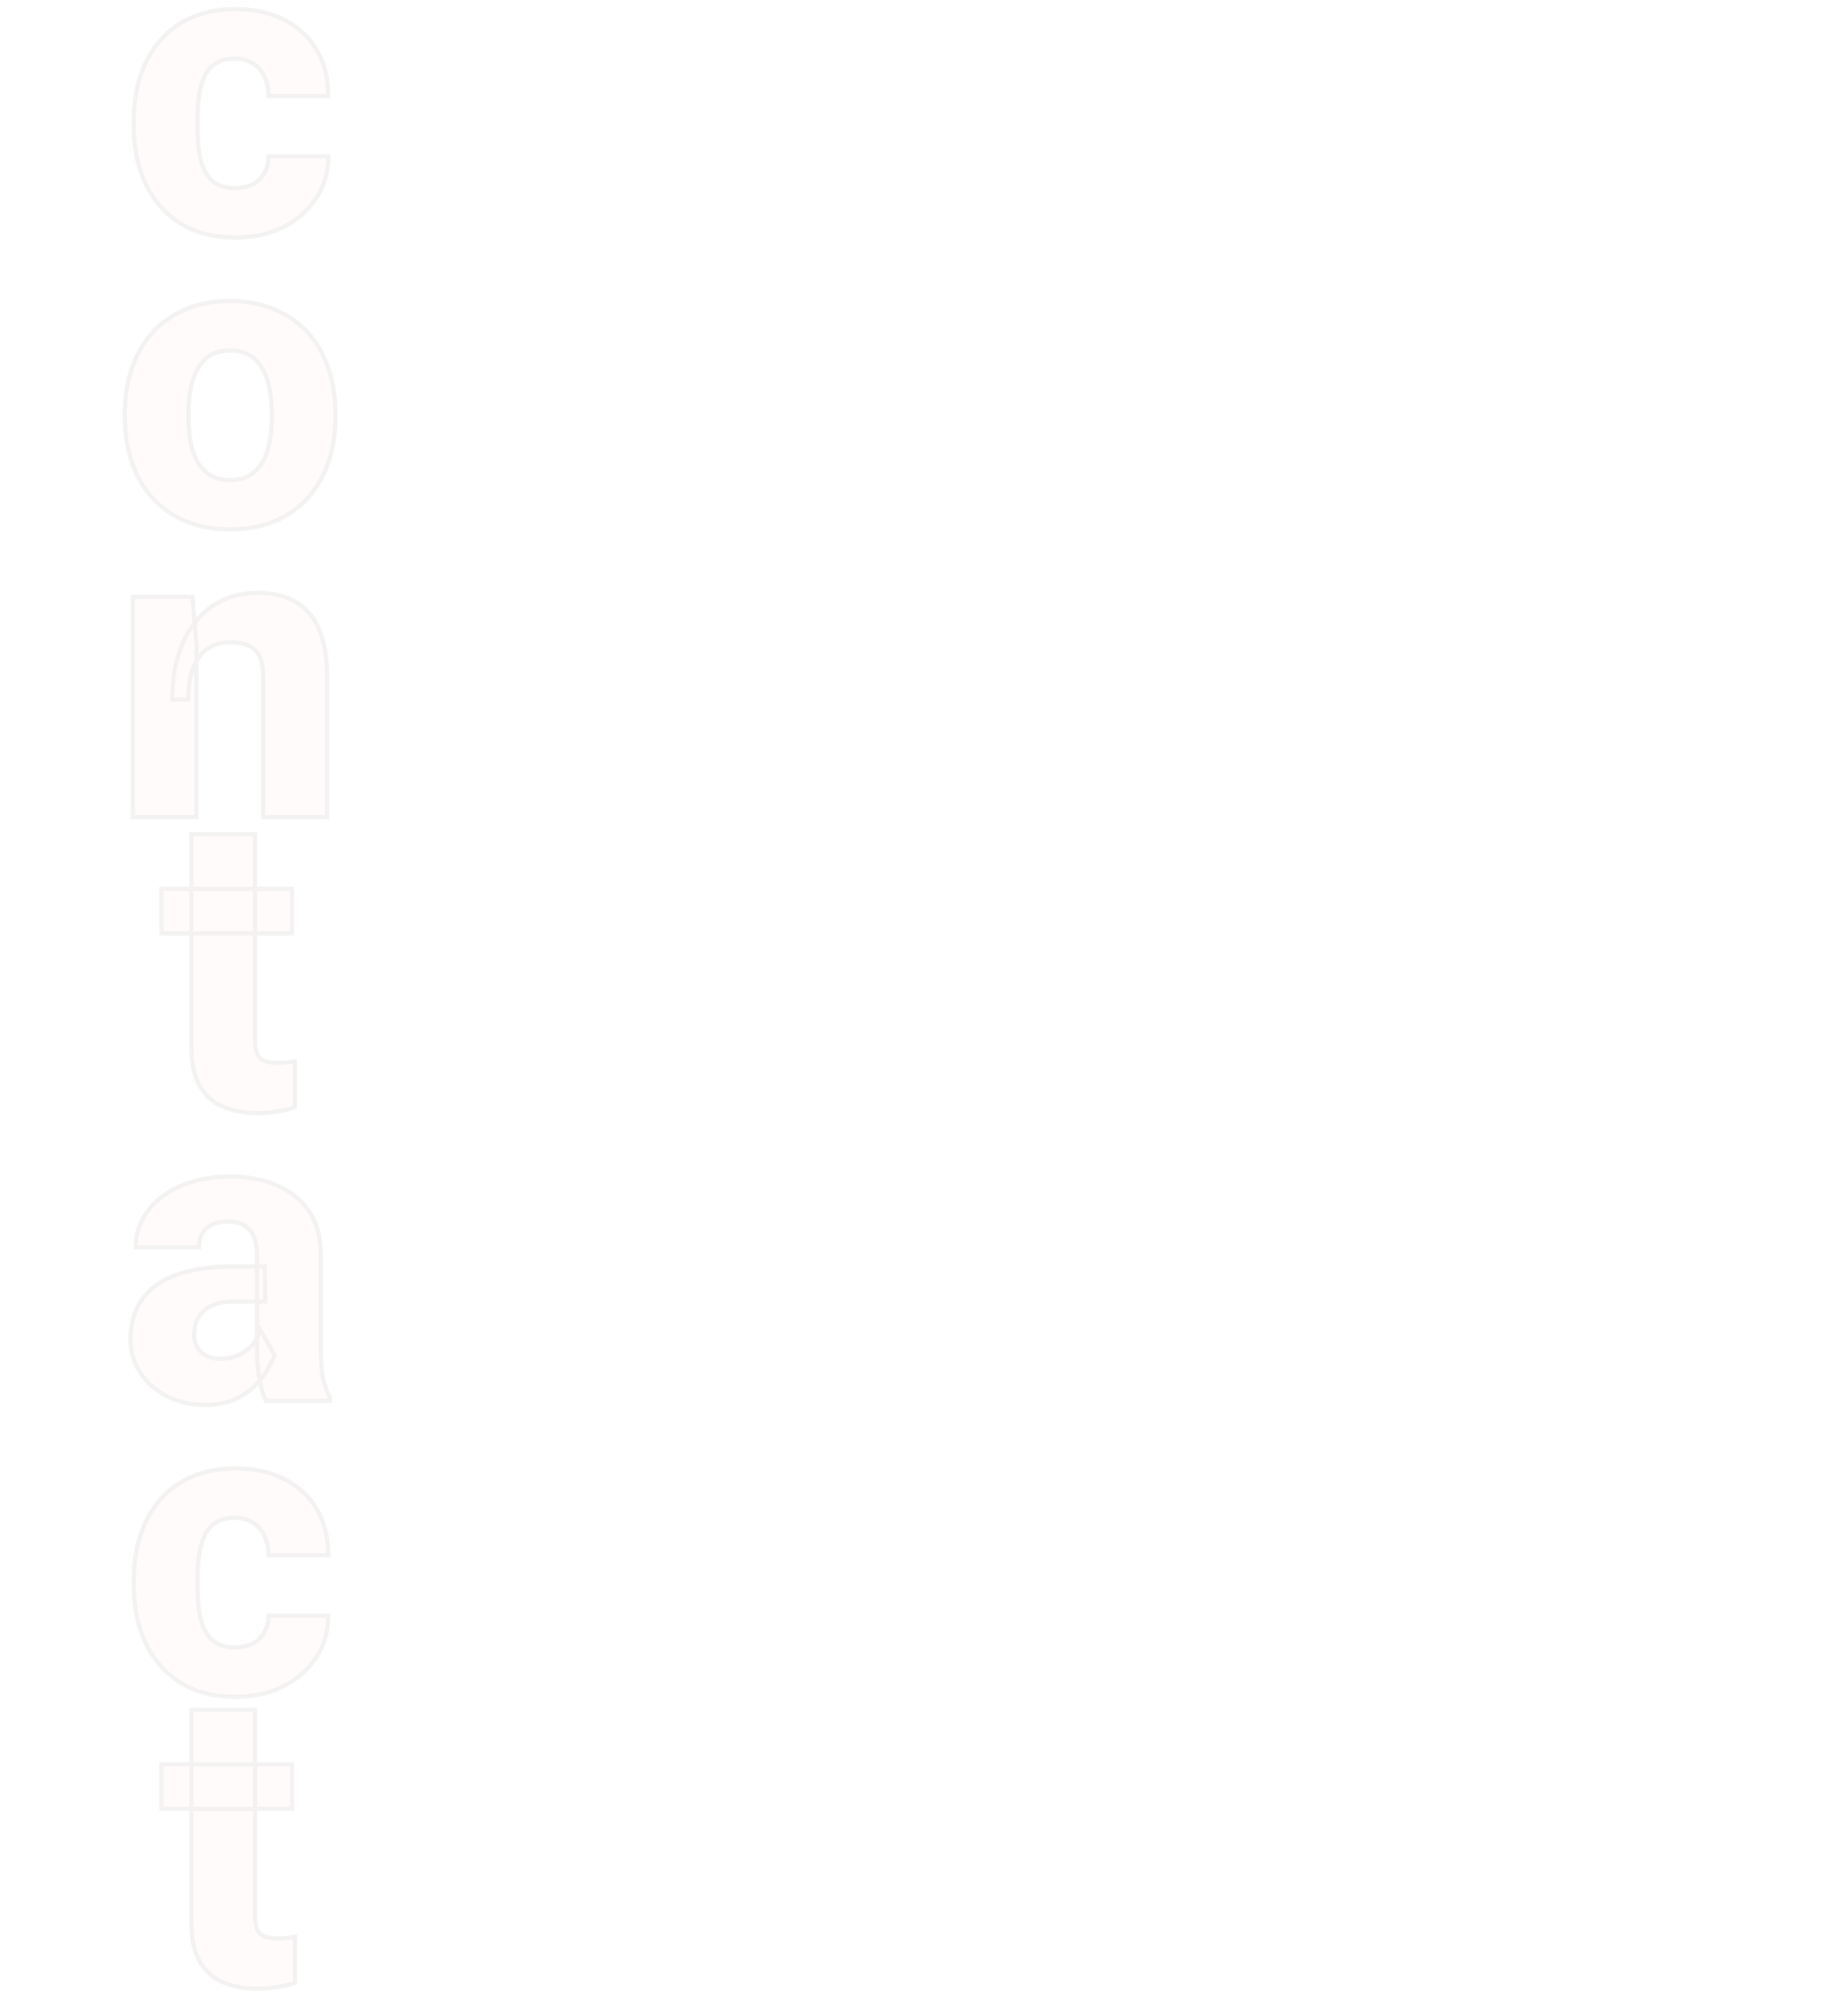 <svg width="887" height="958" viewBox="0 0 887 958" fill="none" xmlns="http://www.w3.org/2000/svg">
<g opacity="0.5" filter="url(#filter0_bd_74_1113)">
<path d="M112.746 86.223C116.001 86.223 118.833 85.604 121.242 84.367C123.651 83.13 125.507 81.405 126.809 79.191C128.176 76.913 128.859 74.178 128.859 70.988H157.57C157.57 78.671 155.585 85.441 151.613 91.301C147.707 97.16 142.434 101.75 135.793 105.07C129.152 108.326 121.665 109.953 113.332 109.953C105.129 109.953 97.967 108.618 91.848 105.949C85.728 103.215 80.617 99.406 76.516 94.523C72.414 89.641 69.322 83.977 67.238 77.531C65.22 71.021 64.211 63.99 64.211 56.438V53.898C64.211 46.411 65.22 39.413 67.238 32.902C69.322 26.392 72.414 20.695 76.516 15.812C80.617 10.93 85.695 7.154 91.75 4.484C97.87 1.75 105.031 0.383 113.234 0.383C121.893 0.383 129.543 2.043 136.184 5.363C142.889 8.684 148.13 13.469 151.906 19.719C155.682 25.904 157.57 33.358 157.57 42.082H128.859C128.859 38.697 128.241 35.669 127.004 33C125.832 30.266 124.009 28.117 121.535 26.555C119.126 24.927 116.132 24.113 112.551 24.113C108.84 24.113 105.78 24.927 103.371 26.555C101.027 28.117 99.237 30.298 98 33.098C96.763 35.897 95.917 39.087 95.461 42.668C95.005 46.184 94.777 49.927 94.777 53.898V56.438C94.777 60.474 95.005 64.315 95.461 67.961C95.917 71.542 96.763 74.699 98 77.434C99.302 80.168 101.125 82.316 103.469 83.879C105.812 85.441 108.905 86.223 112.746 86.223ZM59.914 196.242V194.191C59.914 186.444 61.021 179.315 63.234 172.805C65.448 166.229 68.703 160.533 73 155.715C77.297 150.897 82.57 147.154 88.82 144.484C95.07 141.75 102.232 140.383 110.305 140.383C118.508 140.383 125.734 141.75 131.984 144.484C138.299 147.154 143.605 150.897 147.902 155.715C152.199 160.533 155.454 166.229 157.668 172.805C159.882 179.315 160.988 186.444 160.988 194.191V196.242C160.988 203.924 159.882 211.053 157.668 217.629C155.454 224.139 152.199 229.836 147.902 234.719C143.605 239.536 138.332 243.28 132.082 245.949C125.832 248.618 118.638 249.953 110.5 249.953C102.427 249.953 95.233 248.618 88.918 245.949C82.603 243.28 77.297 239.536 73 234.719C68.703 229.836 65.448 224.139 63.234 217.629C61.021 211.053 59.914 203.924 59.914 196.242ZM90.481 194.191V196.242C90.481 200.409 90.806 204.315 91.457 207.961C92.173 211.607 93.312 214.797 94.875 217.531C96.438 220.266 98.488 222.414 101.027 223.977C103.632 225.474 106.789 226.223 110.5 226.223C114.211 226.223 117.336 225.474 119.875 223.977C122.414 222.414 124.465 220.266 126.027 217.531C127.59 214.797 128.697 211.607 129.348 207.961C130.064 204.315 130.422 200.409 130.422 196.242V194.191C130.422 190.09 130.064 186.249 129.348 182.668C128.697 179.022 127.59 175.799 126.027 173C124.465 170.201 122.382 168.02 119.777 166.457C117.238 164.895 114.081 164.113 110.305 164.113C106.659 164.113 103.566 164.895 101.027 166.457C98.488 168.02 96.438 170.201 94.875 173C93.312 175.799 92.173 179.022 91.457 182.668C90.806 186.249 90.481 190.09 90.481 194.191ZM94.289 304.895V388H63.723V282.336H92.434L94.289 304.895ZM90.285 331.457L82.668 331.652C82.668 323.71 83.644 316.581 85.598 310.266C87.551 303.951 90.318 298.579 93.898 294.152C97.544 289.66 101.874 286.242 106.887 283.898C111.965 281.555 117.564 280.383 123.684 280.383C128.632 280.383 133.156 281.099 137.258 282.531C141.359 283.964 144.875 286.275 147.805 289.465C150.799 292.59 153.078 296.757 154.641 301.965C156.203 307.108 156.984 313.456 156.984 321.008V388H126.32V320.91C126.32 316.483 125.702 313.065 124.465 310.656C123.228 308.247 121.405 306.555 118.996 305.578C116.652 304.602 113.788 304.113 110.402 304.113C106.822 304.113 103.762 304.829 101.223 306.262C98.684 307.629 96.6 309.549 94.973 312.023C93.345 314.497 92.141 317.395 91.359 320.715C90.643 324.035 90.285 327.616 90.285 331.457ZM140.188 422.336V443.723H77.492V422.336H140.188ZM91.848 396.164H122.414V494.895C122.414 497.824 122.772 500.07 123.488 501.633C124.204 503.195 125.376 504.302 127.004 504.953C128.632 505.539 130.715 505.832 133.254 505.832C135.077 505.832 136.639 505.767 137.941 505.637C139.243 505.507 140.448 505.344 141.555 505.148V527.219C138.951 528.065 136.184 528.716 133.254 529.172C130.324 529.693 127.134 529.953 123.684 529.953C117.108 529.953 111.411 528.879 106.594 526.73C101.841 524.582 98.195 521.197 95.656 516.574C93.117 511.887 91.848 505.799 91.848 498.312V396.164ZM123.293 642.805V597.492C123.293 594.302 122.805 591.568 121.828 589.289C120.852 587.01 119.322 585.22 117.238 583.918C115.155 582.616 112.453 581.965 109.133 581.965C106.333 581.965 103.892 582.453 101.809 583.43C99.79 584.406 98.228 585.806 97.121 587.629C96.079 589.452 95.559 591.698 95.559 594.367H65.09C65.09 589.615 66.164 585.188 68.312 581.086C70.461 576.984 73.521 573.371 77.492 570.246C81.529 567.121 86.346 564.712 91.945 563.02C97.544 561.262 103.827 560.383 110.793 560.383C119.061 560.383 126.418 561.783 132.863 564.582C139.374 567.316 144.517 571.451 148.293 576.984C152.069 582.453 153.957 589.354 153.957 597.688V641.926C153.957 648.306 154.315 653.319 155.031 656.965C155.812 660.546 156.919 663.671 158.352 666.34V668H127.59C126.158 664.94 125.083 661.164 124.367 656.672C123.651 652.115 123.293 647.492 123.293 642.805ZM127.102 603.547L127.297 620.344H112.16C108.775 620.344 105.845 620.767 103.371 621.613C100.962 622.46 99.009 623.632 97.512 625.129C96.014 626.561 94.908 628.254 94.191 630.207C93.54 632.095 93.215 634.178 93.215 636.457C93.215 638.605 93.736 640.559 94.777 642.316C95.819 644.009 97.251 645.344 99.074 646.32C100.897 647.297 103.013 647.785 105.422 647.785C109.393 647.785 112.779 647.004 115.578 645.441C118.443 643.879 120.656 641.991 122.219 639.777C123.781 637.499 124.562 635.383 124.562 633.43L131.887 646.125C130.715 648.729 129.283 651.431 127.59 654.23C125.897 656.965 123.749 659.536 121.145 661.945C118.54 664.289 115.383 666.21 111.672 667.707C108.026 669.204 103.632 669.953 98.488 669.953C91.848 669.953 85.826 668.618 80.422 665.949C75.018 663.215 70.689 659.471 67.434 654.719C64.243 649.966 62.648 644.497 62.648 638.312C62.648 632.779 63.658 627.863 65.676 623.566C67.694 619.27 70.721 615.624 74.758 612.629C78.859 609.634 84.003 607.388 90.188 605.891C96.372 604.328 103.599 603.547 111.867 603.547H127.102ZM112.746 786.223C116.001 786.223 118.833 785.604 121.242 784.367C123.651 783.13 125.507 781.405 126.809 779.191C128.176 776.913 128.859 774.178 128.859 770.988H157.57C157.57 778.671 155.585 785.441 151.613 791.301C147.707 797.16 142.434 801.75 135.793 805.07C129.152 808.326 121.665 809.953 113.332 809.953C105.129 809.953 97.967 808.618 91.848 805.949C85.728 803.215 80.617 799.406 76.516 794.523C72.414 789.641 69.322 783.977 67.238 777.531C65.22 771.021 64.211 763.99 64.211 756.438V753.898C64.211 746.411 65.22 739.413 67.238 732.902C69.322 726.392 72.414 720.695 76.516 715.812C80.617 710.93 85.695 707.154 91.75 704.484C97.87 701.75 105.031 700.383 113.234 700.383C121.893 700.383 129.543 702.043 136.184 705.363C142.889 708.684 148.13 713.469 151.906 719.719C155.682 725.904 157.57 733.358 157.57 742.082H128.859C128.859 738.697 128.241 735.669 127.004 733C125.832 730.266 124.009 728.117 121.535 726.555C119.126 724.927 116.132 724.113 112.551 724.113C108.84 724.113 105.78 724.927 103.371 726.555C101.027 728.117 99.237 730.298 98 733.098C96.763 735.897 95.917 739.087 95.461 742.668C95.005 746.184 94.777 749.927 94.777 753.898V756.438C94.777 760.474 95.005 764.315 95.461 767.961C95.917 771.542 96.763 774.699 98 777.434C99.302 780.168 101.125 782.316 103.469 783.879C105.812 785.441 108.905 786.223 112.746 786.223ZM140.188 842.336V863.723H77.492V842.336H140.188ZM91.848 816.164H122.414V914.895C122.414 917.824 122.772 920.07 123.488 921.633C124.204 923.195 125.376 924.302 127.004 924.953C128.632 925.539 130.715 925.832 133.254 925.832C135.077 925.832 136.639 925.767 137.941 925.637C139.243 925.507 140.448 925.344 141.555 925.148V947.219C138.951 948.065 136.184 948.716 133.254 949.172C130.324 949.693 127.134 949.953 123.684 949.953C117.108 949.953 111.411 948.879 106.594 946.73C101.841 944.582 98.195 941.197 95.656 936.574C93.117 931.887 91.848 925.799 91.848 918.312V816.164Z" fill="#FAE9E9" fill-opacity="0.1" shape-rendering="crispEdges"/>
<path d="M121.242 84.367L121.699 85.257L121.242 84.367ZM126.809 79.191L125.951 78.677L125.947 78.684L126.809 79.191ZM128.859 70.988V69.988H127.859V70.988H128.859ZM157.57 70.988H158.57V69.988H157.57V70.988ZM151.613 91.301L150.785 90.74L150.781 90.746L151.613 91.301ZM135.793 105.07L136.233 105.968L136.24 105.965L135.793 105.07ZM91.848 105.949L91.44 106.862L91.448 106.866L91.848 105.949ZM67.238 77.531L66.283 77.827L66.287 77.839L67.238 77.531ZM67.238 32.902L66.286 32.598L66.283 32.606L67.238 32.902ZM91.75 4.484L92.153 5.399L92.158 5.397L91.75 4.484ZM136.184 5.363L135.736 6.258L135.74 6.259L136.184 5.363ZM151.906 19.719L151.05 20.236L151.053 20.24L151.906 19.719ZM157.57 42.082V43.082H158.57V42.082H157.57ZM128.859 42.082H127.859V43.082H128.859V42.082ZM127.004 33L126.085 33.394L126.09 33.407L126.097 33.42L127.004 33ZM121.535 26.555L120.975 27.383L120.988 27.392L121.001 27.4L121.535 26.555ZM103.371 26.555L103.926 27.387L103.931 27.383L103.371 26.555ZM95.461 42.668L96.453 42.797L96.453 42.794L95.461 42.668ZM95.461 67.961L94.469 68.085L94.469 68.087L95.461 67.961ZM98 77.434L97.089 77.846L97.093 77.855L97.097 77.864L98 77.434ZM112.746 87.223C116.128 87.223 119.123 86.58 121.699 85.257L120.785 83.478C118.544 84.629 115.874 85.223 112.746 85.223V87.223ZM121.699 85.257C124.267 83.938 126.267 82.084 127.671 79.698L125.947 78.684C124.746 80.725 123.035 82.322 120.785 83.478L121.699 85.257ZM127.666 79.706C129.144 77.243 129.859 74.323 129.859 70.988H127.859C127.859 74.034 127.208 76.582 125.951 78.677L127.666 79.706ZM128.859 71.988H157.57V69.988H128.859V71.988ZM156.57 70.988C156.57 78.488 154.635 85.06 150.786 90.74L152.441 91.862C156.534 85.823 158.57 78.853 158.57 70.988H156.57ZM150.781 90.746C146.977 96.453 141.84 100.929 135.346 104.176L136.24 105.965C143.028 102.571 148.437 97.868 152.445 91.856L150.781 90.746ZM135.353 104.172C128.866 107.352 121.532 108.953 113.332 108.953V110.953C121.798 110.953 129.439 109.299 136.233 105.968L135.353 104.172ZM113.332 108.953C105.236 108.953 98.216 107.636 92.248 105.033L91.448 106.866C97.719 109.601 105.022 110.953 113.332 110.953V108.953ZM92.256 105.036C86.267 102.36 81.281 98.641 77.281 93.88L75.75 95.167C79.954 100.171 85.189 104.069 91.44 106.862L92.256 105.036ZM77.281 93.88C73.268 89.102 70.236 83.554 68.19 77.224L66.287 77.839C68.407 84.399 71.56 90.179 75.75 95.167L77.281 93.88ZM68.193 77.235C66.208 70.83 65.211 63.9 65.211 56.438H63.211C63.211 64.079 64.232 71.211 66.283 77.827L68.193 77.235ZM65.211 56.438V53.898H63.211V56.438H65.211ZM65.211 53.898C65.211 46.502 66.208 39.604 68.193 33.198L66.283 32.606C64.232 39.221 63.211 46.321 63.211 53.898H65.211ZM68.191 33.207C70.237 26.812 73.269 21.232 77.281 16.456L75.75 15.169C71.559 20.159 68.406 25.972 66.286 32.598L68.191 33.207ZM77.281 16.456C81.281 11.694 86.233 8.009 92.153 5.399L91.347 3.569C85.157 6.298 79.954 10.165 75.75 15.169L77.281 16.456ZM92.158 5.397C98.124 2.732 105.141 1.383 113.234 1.383V-0.617C104.921 -0.617 97.616 0.768 91.342 3.571L92.158 5.397ZM113.234 1.383C121.764 1.383 129.256 3.018 135.736 6.258L136.631 4.469C129.83 1.068 122.023 -0.617 113.234 -0.617V1.383ZM135.74 6.259C142.279 9.497 147.375 14.153 151.05 20.236L152.762 19.202C148.885 12.784 143.499 7.87 136.627 4.467L135.74 6.259ZM151.053 20.24C154.715 26.238 156.57 33.504 156.57 42.082H158.57C158.57 33.212 156.649 25.569 152.76 19.198L151.053 20.24ZM157.57 41.082H128.859V43.082H157.57V41.082ZM129.859 42.082C129.859 38.573 129.218 35.399 127.911 32.58L126.097 33.42C127.264 35.94 127.859 38.82 127.859 42.082H129.859ZM127.923 32.606C126.673 29.689 124.717 27.382 122.069 25.709L121.001 27.4C123.301 28.853 124.991 30.842 126.085 33.394L127.923 32.606ZM122.095 25.726C119.486 23.963 116.284 23.113 112.551 23.113V25.113C115.979 25.113 118.767 25.891 120.975 27.383L122.095 25.726ZM112.551 23.113C108.695 23.113 105.426 23.959 102.811 25.726L103.931 27.383C106.134 25.895 108.984 25.113 112.551 25.113V23.113ZM102.816 25.723C100.301 27.4 98.392 29.736 97.085 32.694L98.915 33.502C100.082 30.861 101.754 28.835 103.926 27.387L102.816 25.723ZM97.085 32.694C95.803 35.596 94.935 38.882 94.469 42.542L96.453 42.794C96.899 39.293 97.723 36.199 98.915 33.502L97.085 32.694ZM94.469 42.539C94.007 46.102 93.777 49.889 93.777 53.898H95.777C95.777 49.965 96.003 46.265 96.453 42.797L94.469 42.539ZM93.777 53.898V56.438H95.777V53.898H93.777ZM93.777 56.438C93.777 60.511 94.007 64.394 94.469 68.085L96.453 67.837C96.003 64.236 95.777 60.437 95.777 56.438H93.777ZM94.469 68.087C94.935 71.747 95.803 75.004 97.089 77.846L98.911 77.021C97.722 74.394 96.899 71.336 96.453 67.835L94.469 68.087ZM97.097 77.864C98.471 80.748 100.409 83.041 102.914 84.711L104.023 83.047C101.841 81.592 100.133 79.588 98.903 77.004L97.097 77.864ZM102.914 84.711C105.472 86.416 108.777 87.223 112.746 87.223V85.223C109.033 85.223 106.153 84.467 104.023 83.047L102.914 84.711ZM63.234 172.805L64.181 173.127L64.182 173.124L63.234 172.805ZM88.82 144.484L89.213 145.404L89.221 145.401L88.82 144.484ZM131.984 144.484L131.584 145.401L131.595 145.405L131.984 144.484ZM157.668 172.805L156.72 173.124L156.721 173.127L157.668 172.805ZM157.668 217.629L158.615 217.951L158.616 217.948L157.668 217.629ZM147.902 234.719L148.649 235.384L148.653 235.379L147.902 234.719ZM88.918 245.949L88.529 246.87L88.918 245.949ZM73 234.719L72.249 235.379L72.254 235.384L73 234.719ZM63.234 217.629L62.287 217.948L62.288 217.951L63.234 217.629ZM91.457 207.961L90.473 208.137L90.474 208.145L90.476 208.154L91.457 207.961ZM101.027 223.977L100.503 224.828L100.516 224.836L100.529 224.843L101.027 223.977ZM119.875 223.977L120.383 224.838L120.391 224.833L120.399 224.828L119.875 223.977ZM129.348 207.961L128.366 207.768L128.365 207.777L128.363 207.785L129.348 207.961ZM129.348 182.668L128.363 182.844L128.365 182.854L128.367 182.864L129.348 182.668ZM119.777 166.457L119.253 167.309L119.263 167.315L119.777 166.457ZM91.457 182.668L90.476 182.475L90.473 182.489L91.457 182.668ZM60.914 196.242V194.191H58.914V196.242H60.914ZM60.914 194.191C60.914 186.54 62.007 179.521 64.181 173.127L62.288 172.483C60.035 179.109 58.914 186.348 58.914 194.191H60.914ZM64.182 173.124C66.356 166.666 69.546 161.09 73.746 156.38L72.254 155.049C67.86 159.975 64.54 165.792 62.287 172.486L64.182 173.124ZM73.746 156.38C77.94 151.678 83.091 148.019 89.213 145.404L88.427 143.565C82.05 146.289 76.653 150.116 72.254 155.049L73.746 156.38ZM89.221 145.401C95.324 142.731 102.345 141.383 110.305 141.383V139.383C102.119 139.383 94.817 140.769 88.419 143.568L89.221 145.401ZM110.305 141.383C118.397 141.383 125.483 142.731 131.584 145.401L132.385 143.568C125.986 140.769 118.618 139.383 110.305 139.383V141.383ZM131.595 145.405C137.782 148.021 142.964 151.68 147.156 156.38L148.649 155.049C144.247 150.114 138.817 146.287 132.374 143.563L131.595 145.405ZM147.156 156.38C151.357 161.09 154.546 166.666 156.72 173.124L158.616 172.486C156.362 165.792 153.042 159.975 148.649 155.049L147.156 156.38ZM156.721 173.127C158.895 179.521 159.988 186.54 159.988 194.191H161.988C161.988 186.348 160.868 179.109 158.615 172.483L156.721 173.127ZM159.988 194.191V196.242H161.988V194.191H159.988ZM159.988 196.242C159.988 203.828 158.896 210.848 156.72 217.31L158.616 217.948C160.867 211.259 161.988 204.021 161.988 196.242H159.988ZM156.721 217.307C154.548 223.7 151.357 229.28 147.152 234.058L148.653 235.379C153.042 230.392 156.361 224.579 158.615 217.951L156.721 217.307ZM147.156 234.053C142.962 238.755 137.811 242.415 131.689 245.03L132.475 246.869C138.853 244.145 144.249 240.317 148.649 235.384L147.156 234.053ZM131.689 245.03C125.585 247.636 118.529 248.953 110.5 248.953V250.953C118.747 250.953 126.079 249.601 132.475 246.869L131.689 245.03ZM110.5 248.953C102.537 248.953 95.479 247.637 89.307 245.028L88.529 246.87C94.987 249.6 102.317 250.953 110.5 250.953V248.953ZM89.307 245.028C83.12 242.413 77.939 238.753 73.746 234.053L72.254 235.384C76.655 240.319 82.086 244.147 88.529 246.87L89.307 245.028ZM73.751 234.058C69.546 229.28 66.355 223.7 64.181 217.307L62.288 217.951C64.541 224.579 67.861 230.392 72.249 235.379L73.751 234.058ZM64.182 217.31C62.007 210.848 60.914 203.828 60.914 196.242H58.914C58.914 204.021 60.035 211.259 62.287 217.948L64.182 217.31ZM89.481 194.191V196.242H91.481V194.191H89.481ZM89.481 196.242C89.481 200.461 89.81 204.426 90.473 208.137L92.442 207.785C91.802 204.204 91.481 200.357 91.481 196.242H89.481ZM90.476 208.154C91.209 211.887 92.382 215.183 94.007 218.027L95.743 217.035C94.243 214.41 93.137 211.326 92.438 207.768L90.476 208.154ZM94.007 218.027C95.647 220.899 97.813 223.173 100.503 224.828L101.551 223.125C99.163 221.655 97.228 219.632 95.743 217.035L94.007 218.027ZM100.529 224.843C103.317 226.446 106.655 227.223 110.5 227.223V225.223C106.923 225.223 103.946 224.502 101.526 223.11L100.529 224.843ZM110.5 227.223C114.344 227.223 117.655 226.447 120.383 224.838L119.367 223.115C117.017 224.501 114.078 225.223 110.5 225.223V227.223ZM120.399 224.828C123.089 223.173 125.255 220.899 126.896 218.027L125.159 217.035C123.675 219.632 121.739 221.655 119.351 223.125L120.399 224.828ZM126.896 218.027C128.524 215.178 129.664 211.876 130.332 208.137L128.363 207.785C127.729 211.338 126.656 214.416 125.159 217.035L126.896 218.027ZM130.329 208.154C131.059 204.437 131.422 200.466 131.422 196.242H129.422C129.422 200.352 129.069 204.193 128.366 207.768L130.329 208.154ZM131.422 196.242V194.191H129.422V196.242H131.422ZM131.422 194.191C131.422 190.032 131.059 186.124 130.328 182.472L128.367 182.864C129.069 186.373 129.422 190.148 129.422 194.191H131.422ZM130.332 182.492C129.664 178.754 128.525 175.423 126.901 172.513L125.154 173.487C126.655 176.176 127.729 179.291 128.363 182.844L130.332 182.492ZM126.901 172.513C125.258 169.569 123.054 167.257 120.292 165.6L119.263 167.315C121.709 168.782 123.672 170.832 125.154 173.487L126.901 172.513ZM120.301 165.605C117.568 163.923 114.217 163.113 110.305 163.113V165.113C113.944 165.113 116.909 165.866 119.253 167.309L120.301 165.605ZM110.305 163.113C106.515 163.113 103.232 163.926 100.503 165.605L101.551 167.309C103.901 165.863 106.803 165.113 110.305 165.113V163.113ZM100.503 165.605C97.808 167.264 95.641 169.575 94.002 172.513L95.748 173.487C97.234 170.826 99.169 168.775 101.551 167.309L100.503 165.605ZM94.002 172.513C92.381 175.417 91.209 178.742 90.476 182.475L92.438 182.861C93.137 179.302 94.244 176.182 95.748 173.487L94.002 172.513ZM90.473 182.489C89.81 186.136 89.481 190.037 89.481 194.191H91.481C91.481 190.142 91.802 186.362 92.441 182.847L90.473 182.489ZM94.289 304.895H95.289V304.853L95.286 304.813L94.289 304.895ZM94.289 388V389H95.289V388H94.289ZM63.723 388H62.723V389H63.723V388ZM63.723 282.336V281.336H62.723V282.336H63.723ZM92.434 282.336L93.43 282.254L93.355 281.336H92.434V282.336ZM90.285 331.457L90.311 332.457L91.285 332.432V331.457H90.285ZM82.668 331.652H81.668V332.678L82.694 332.652L82.668 331.652ZM93.898 294.152L93.122 293.522L93.121 293.523L93.898 294.152ZM106.887 283.898L106.468 282.99L106.463 282.993L106.887 283.898ZM147.805 289.465L147.068 290.141L147.075 290.149L147.083 290.157L147.805 289.465ZM154.641 301.965L153.683 302.252L153.684 302.256L154.641 301.965ZM156.984 388V389H157.984V388H156.984ZM126.32 388H125.32V389H126.32V388ZM118.996 305.578L118.611 306.501L118.62 306.505L118.996 305.578ZM101.223 306.262L101.697 307.142L101.705 307.138L101.714 307.133L101.223 306.262ZM91.359 320.715L90.386 320.486L90.384 320.495L90.382 320.504L91.359 320.715ZM93.289 304.895V388H95.289V304.895H93.289ZM94.289 387H63.723V389H94.289V387ZM64.723 388V282.336H62.723V388H64.723ZM63.723 283.336H92.434V281.336H63.723V283.336ZM91.437 282.418L93.292 304.977L95.286 304.813L93.43 282.254L91.437 282.418ZM90.26 330.457L82.642 330.653L82.694 332.652L90.311 332.457L90.26 330.457ZM83.668 331.652C83.668 323.79 84.635 316.763 86.553 310.561L84.642 309.97C82.654 316.398 81.668 323.629 81.668 331.652H83.668ZM86.553 310.561C88.475 304.348 91.187 299.095 94.676 294.781L93.121 293.523C89.448 298.064 86.627 303.553 84.642 309.97L86.553 310.561ZM94.675 294.783C98.23 290.402 102.44 287.081 107.31 284.804L106.463 282.993C101.307 285.403 96.859 288.918 93.122 293.522L94.675 294.783ZM107.306 284.806C112.241 282.529 117.695 281.383 123.684 281.383V279.383C117.433 279.383 111.689 280.581 106.468 282.99L107.306 284.806ZM123.684 281.383C128.535 281.383 132.946 282.085 136.928 283.475L137.587 281.587C133.366 280.113 128.728 279.383 123.684 279.383V281.383ZM136.928 283.475C140.875 284.853 144.25 287.073 147.068 290.141L148.541 288.788C145.5 285.477 141.844 283.074 137.587 281.587L136.928 283.475ZM147.083 290.157C149.943 293.142 152.154 297.158 153.683 302.252L155.598 301.677C154.002 296.356 151.655 292.038 148.527 288.773L147.083 290.157ZM153.684 302.256C155.209 307.275 155.984 313.518 155.984 321.008H157.984C157.984 313.394 157.198 306.941 155.597 301.674L153.684 302.256ZM155.984 321.008V388H157.984V321.008H155.984ZM156.984 387H126.32V389H156.984V387ZM127.32 388V320.91H125.32V388H127.32ZM127.32 320.91C127.32 316.414 126.696 312.812 125.354 310.199L123.575 311.113C124.708 313.318 125.32 316.553 125.32 320.91H127.32ZM125.354 310.199C124.013 307.587 122.013 305.722 119.372 304.651L118.62 306.505C120.797 307.387 122.443 308.908 123.575 311.113L125.354 310.199ZM119.381 304.655C116.882 303.614 113.878 303.113 110.402 303.113V305.113C113.697 305.113 116.423 305.589 118.611 306.501L119.381 304.655ZM110.402 303.113C106.688 303.113 103.451 303.857 100.731 305.391L101.714 307.133C104.072 305.802 106.955 305.113 110.402 305.113V303.113ZM100.749 305.381C98.059 306.829 95.853 308.865 94.137 311.474L95.808 312.573C97.347 310.234 99.308 308.429 101.697 307.142L100.749 305.381ZM94.137 311.474C92.436 314.059 91.19 317.068 90.386 320.486L92.333 320.944C93.091 317.721 94.254 314.935 95.808 312.573L94.137 311.474ZM90.382 320.504C89.649 323.902 89.285 327.554 89.285 331.457H91.285C91.285 327.678 91.638 324.168 92.337 320.926L90.382 320.504ZM140.188 422.336H141.188V421.336H140.188V422.336ZM140.188 443.723V444.723H141.188V443.723H140.188ZM77.492 443.723H76.492V444.723H77.492V443.723ZM77.492 422.336V421.336H76.492V422.336H77.492ZM91.848 396.164V395.164H90.848V396.164H91.848ZM122.414 396.164H123.414V395.164H122.414V396.164ZM127.004 504.953L126.633 505.882L126.649 505.888L126.665 505.894L127.004 504.953ZM141.555 505.148H142.555V503.957L141.381 504.164L141.555 505.148ZM141.555 527.219L141.864 528.17L142.555 527.945V527.219H141.555ZM133.254 529.172L133.1 528.184L133.09 528.185L133.079 528.187L133.254 529.172ZM106.594 526.73L106.182 527.642L106.186 527.644L106.594 526.73ZM95.656 516.574L94.777 517.051L94.78 517.056L95.656 516.574ZM139.188 422.336V443.723H141.188V422.336H139.188ZM140.188 442.723H77.492V444.723H140.188V442.723ZM78.492 443.723V422.336H76.492V443.723H78.492ZM77.492 423.336H140.188V421.336H77.492V423.336ZM91.848 397.164H122.414V395.164H91.848V397.164ZM121.414 396.164V494.895H123.414V396.164H121.414ZM121.414 494.895C121.414 497.88 121.775 500.295 122.579 502.049L124.397 501.216C123.769 499.846 123.414 497.768 123.414 494.895H121.414ZM122.579 502.049C123.405 503.85 124.772 505.137 126.633 505.882L127.375 504.025C125.981 503.467 125.004 502.54 124.397 501.216L122.579 502.049ZM126.665 505.894C128.44 506.533 130.648 506.832 133.254 506.832V504.832C130.781 504.832 128.823 504.545 127.343 504.012L126.665 505.894ZM133.254 506.832C135.098 506.832 136.696 506.766 138.041 506.632L137.842 504.642C136.583 504.768 135.055 504.832 133.254 504.832V506.832ZM138.041 506.632C139.364 506.499 140.593 506.334 141.728 506.133L141.381 504.164C140.302 504.354 139.123 504.514 137.842 504.642L138.041 506.632ZM140.555 505.148V527.219H142.555V505.148H140.555ZM141.246 526.268C138.696 527.096 135.981 527.736 133.1 528.184L133.408 530.16C136.386 529.697 139.205 529.034 141.864 528.17L141.246 526.268ZM133.079 528.187C130.215 528.696 127.084 528.953 123.684 528.953V530.953C127.184 530.953 130.433 530.689 133.429 530.156L133.079 528.187ZM123.684 528.953C117.215 528.953 111.663 527.896 107.001 525.817L106.186 527.644C111.16 529.862 117.001 530.953 123.684 530.953V528.953ZM107.006 525.819C102.453 523.761 98.969 520.528 96.533 516.093L94.78 517.056C97.422 521.866 101.23 525.403 106.182 527.642L107.006 525.819ZM96.535 516.098C94.101 511.604 92.848 505.697 92.848 498.312H90.848C90.848 505.902 92.133 512.17 94.777 517.051L96.535 516.098ZM92.848 498.312V396.164H90.848V498.312H92.848ZM101.809 583.43L101.384 582.524L101.373 582.53L101.809 583.43ZM97.121 587.629L96.266 587.11L96.259 587.121L96.253 587.133L97.121 587.629ZM95.559 594.367V595.367H96.559V594.367H95.559ZM65.09 594.367H64.09V595.367H65.09V594.367ZM77.492 570.246L76.88 569.455L76.874 569.46L77.492 570.246ZM91.945 563.02L92.235 563.977L92.245 563.974L91.945 563.02ZM132.863 564.582L132.465 565.499L132.476 565.504L132.863 564.582ZM148.293 576.984L147.467 577.548L147.47 577.553L148.293 576.984ZM155.031 656.965L154.05 657.158L154.052 657.168L154.054 657.178L155.031 656.965ZM158.352 666.34H159.352V666.089L159.233 665.867L158.352 666.34ZM158.352 668V669H159.352V668H158.352ZM127.59 668L126.684 668.424L126.954 669H127.59V668ZM124.367 656.672L123.379 656.827L123.38 656.829L124.367 656.672ZM127.102 603.547L128.101 603.535L128.09 602.547H127.102V603.547ZM127.297 620.344V621.344H128.309L128.297 620.332L127.297 620.344ZM103.371 621.613L103.047 620.667L103.04 620.67L103.371 621.613ZM97.512 625.129L98.203 625.852L98.211 625.844L98.219 625.836L97.512 625.129ZM94.191 630.207L93.252 629.863L93.249 629.872L93.246 629.881L94.191 630.207ZM94.777 642.316L93.917 642.826L93.921 642.833L93.926 642.841L94.777 642.316ZM115.578 645.441L115.099 644.563L115.091 644.568L115.578 645.441ZM122.219 639.777L123.036 640.354L123.043 640.343L122.219 639.777ZM124.562 633.43L125.429 632.93L123.562 629.695V633.43H124.562ZM131.887 646.125L132.799 646.535L133.009 646.069L132.753 645.625L131.887 646.125ZM127.59 654.23L128.44 654.757L128.446 654.748L127.59 654.23ZM121.145 661.945L121.814 662.689L121.824 662.679L121.145 661.945ZM111.672 667.707L111.298 666.78L111.292 666.782L111.672 667.707ZM80.422 665.949L79.97 666.842L79.979 666.846L80.422 665.949ZM67.434 654.719L66.603 655.276L66.609 655.284L67.434 654.719ZM65.676 623.566L64.771 623.141L65.676 623.566ZM74.758 612.629L74.168 611.821L74.162 611.826L74.758 612.629ZM90.188 605.891L90.423 606.863L90.432 606.86L90.188 605.891ZM124.293 642.805V597.492H122.293V642.805H124.293ZM124.293 597.492C124.293 594.204 123.79 591.328 122.747 588.895L120.909 589.683C121.819 591.807 122.293 594.4 122.293 597.492H124.293ZM122.747 588.895C121.691 586.431 120.026 584.481 117.768 583.07L116.708 584.766C118.617 585.959 120.012 587.59 120.909 589.683L122.747 588.895ZM117.768 583.07C115.479 581.639 112.577 580.965 109.133 580.965V582.965C112.33 582.965 114.83 583.592 116.708 584.766L117.768 583.07ZM109.133 580.965C106.218 580.965 103.626 581.473 101.384 582.524L102.233 584.335C104.158 583.433 106.449 582.965 109.133 582.965V580.965ZM101.373 582.53C99.191 583.586 97.478 585.114 96.266 587.11L97.976 588.148C98.977 586.498 100.39 585.227 102.244 584.33L101.373 582.53ZM96.253 587.133C95.104 589.142 94.559 591.57 94.559 594.367H96.559C96.559 591.826 97.054 589.761 97.989 588.125L96.253 587.133ZM95.559 593.367H65.09V595.367H95.559V593.367ZM66.09 594.367C66.09 589.772 67.127 585.504 69.198 581.55L67.427 580.622C65.201 584.871 64.09 589.457 64.09 594.367H66.09ZM69.198 581.55C71.275 577.584 74.24 574.078 78.111 571.032L76.874 569.46C72.802 572.664 69.646 576.384 67.427 580.622L69.198 581.55ZM78.104 571.037C82.031 567.997 86.736 565.639 92.235 563.977L91.656 562.062C85.957 563.785 81.026 566.246 76.88 569.455L78.104 571.037ZM92.245 563.974C97.731 562.251 103.91 561.383 110.793 561.383V559.383C103.744 559.383 97.358 560.272 91.646 562.065L92.245 563.974ZM110.793 561.383C118.948 561.383 126.166 562.763 132.465 565.499L133.262 563.665C126.67 560.802 119.174 559.383 110.793 559.383V561.383ZM132.476 565.504C138.819 568.168 143.806 572.182 147.467 577.548L149.119 576.421C145.228 570.719 139.929 566.465 133.251 563.66L132.476 565.504ZM147.47 577.553C151.104 582.816 152.957 589.505 152.957 597.688H154.957C154.957 589.203 153.034 582.09 149.116 576.416L147.47 577.553ZM152.957 597.688V641.926H154.957V597.688H152.957ZM152.957 641.926C152.957 648.332 153.316 653.419 154.05 657.158L156.012 656.772C155.315 653.219 154.957 648.28 154.957 641.926H152.957ZM154.054 657.178C154.851 660.831 155.986 664.047 157.47 666.813L159.233 665.867C157.852 663.294 156.774 660.26 156.008 656.752L154.054 657.178ZM157.352 666.34V668H159.352V666.34H157.352ZM158.352 667H127.59V669H158.352V667ZM128.496 667.576C127.114 664.624 126.061 660.944 125.355 656.514L123.38 656.829C124.106 661.384 125.201 665.256 126.684 668.424L128.496 667.576ZM125.355 656.517C124.647 652.012 124.293 647.441 124.293 642.805H122.293C122.293 647.543 122.655 652.218 123.379 656.827L125.355 656.517ZM126.102 603.559L126.297 620.355L128.297 620.332L128.101 603.535L126.102 603.559ZM127.297 619.344H112.16V621.344H127.297V619.344ZM112.16 619.344C108.695 619.344 105.651 619.776 103.047 620.667L103.695 622.559C106.039 621.757 108.854 621.344 112.16 621.344V619.344ZM103.04 620.67C100.518 621.556 98.427 622.799 96.805 624.422L98.219 625.836C99.591 624.464 101.406 623.364 103.703 622.557L103.04 620.67ZM96.82 624.406C95.212 625.945 94.021 627.767 93.252 629.863L95.13 630.551C95.794 628.741 96.816 627.178 98.203 625.852L96.82 624.406ZM93.246 629.881C92.554 631.888 92.215 634.083 92.215 636.457H94.215C94.215 634.274 94.527 632.303 95.137 630.533L93.246 629.881ZM92.215 636.457C92.215 638.775 92.779 640.906 93.917 642.826L95.638 641.807C94.692 640.211 94.215 638.436 94.215 636.457H92.215ZM93.926 642.841C95.064 644.69 96.63 646.145 98.602 647.202L99.546 645.439C97.873 644.542 96.574 643.328 95.629 641.792L93.926 642.841ZM98.602 647.202C100.592 648.268 102.876 648.785 105.422 648.785V646.785C103.151 646.785 101.202 646.326 99.546 645.439L98.602 647.202ZM105.422 648.785C109.524 648.785 113.085 647.978 116.065 646.315L115.091 644.568C112.472 646.03 109.263 646.785 105.422 646.785V648.785ZM116.057 646.319C119.029 644.698 121.369 642.715 123.036 640.354L121.402 639.201C119.944 641.266 117.857 643.059 115.099 644.564L116.057 646.319ZM123.043 640.343C124.675 637.964 125.562 635.653 125.562 633.43H123.562C123.562 635.113 122.888 637.033 121.394 639.212L123.043 640.343ZM123.696 633.929L131.021 646.625L132.753 645.625L125.429 632.93L123.696 633.929ZM130.975 645.715C129.822 648.277 128.409 650.943 126.734 653.713L128.446 654.748C130.156 651.919 131.608 649.181 132.799 646.535L130.975 645.715ZM126.74 653.704C125.099 656.354 123.01 658.857 120.465 661.211L121.824 662.679C124.487 660.216 126.695 657.575 128.44 654.757L126.74 653.704ZM120.476 661.202C117.97 663.457 114.916 665.32 111.298 666.78L112.046 668.634C115.85 667.099 119.111 665.121 121.813 662.689L120.476 661.202ZM111.292 666.782C107.797 668.217 103.539 668.953 98.488 668.953V670.953C103.724 670.953 108.255 670.192 112.052 668.632L111.292 666.782ZM98.488 668.953C91.985 668.953 86.117 667.647 80.865 665.053L79.979 666.846C85.534 669.59 91.71 670.953 98.488 670.953V668.953ZM80.873 665.057C75.612 662.394 71.414 658.76 68.259 654.154L66.609 655.284C69.964 660.182 74.425 664.035 79.97 666.841L80.873 665.057ZM68.264 654.161C65.193 649.587 63.648 644.316 63.648 638.312H61.648C61.648 644.679 63.294 650.345 66.603 655.276L68.264 654.161ZM63.648 638.312C63.648 632.901 64.635 628.135 66.581 623.992L64.771 623.141C62.68 627.591 61.648 632.656 61.648 638.312H63.648ZM66.581 623.992C68.525 619.853 71.442 616.334 75.354 613.432L74.162 611.826C70.001 614.913 66.863 618.686 64.771 623.141L66.581 623.992ZM75.347 613.437C79.32 610.536 84.335 608.337 90.423 606.863L89.952 604.919C83.671 606.439 78.399 608.732 74.168 611.821L75.347 613.437ZM90.432 606.86C96.518 605.323 103.659 604.547 111.867 604.547V602.547C103.539 602.547 96.227 603.333 89.943 604.921L90.432 606.86ZM111.867 604.547H127.102V602.547H111.867V604.547ZM121.242 784.367L121.699 785.257L121.242 784.367ZM126.809 779.191L125.951 778.677L125.947 778.684L126.809 779.191ZM128.859 770.988V769.988H127.859V770.988H128.859ZM157.57 770.988H158.57V769.988H157.57V770.988ZM151.613 791.301L150.785 790.74L150.781 790.746L151.613 791.301ZM135.793 805.07L136.233 805.968L136.24 805.965L135.793 805.07ZM91.848 805.949L91.44 806.862L91.448 806.866L91.848 805.949ZM67.238 777.531L66.283 777.827L66.287 777.839L67.238 777.531ZM67.238 732.902L66.286 732.598L66.283 732.606L67.238 732.902ZM91.75 704.484L92.153 705.399L92.158 705.397L91.75 704.484ZM136.184 705.363L135.736 706.258L135.74 706.259L136.184 705.363ZM151.906 719.719L151.05 720.236L151.053 720.24L151.906 719.719ZM157.57 742.082V743.082H158.57V742.082H157.57ZM128.859 742.082H127.859V743.082H128.859V742.082ZM127.004 733L126.085 733.394L126.09 733.407L126.097 733.42L127.004 733ZM121.535 726.555L120.975 727.383L120.988 727.392L121.001 727.4L121.535 726.555ZM103.371 726.555L103.926 727.387L103.931 727.383L103.371 726.555ZM95.461 742.668L96.453 742.797L96.453 742.794L95.461 742.668ZM95.461 767.961L94.469 768.085L94.469 768.087L95.461 767.961ZM98 777.434L97.089 777.846L97.093 777.855L97.097 777.864L98 777.434ZM112.746 787.223C116.128 787.223 119.123 786.58 121.699 785.257L120.785 783.478C118.544 784.629 115.874 785.223 112.746 785.223V787.223ZM121.699 785.257C124.267 783.938 126.267 782.084 127.671 779.698L125.947 778.684C124.746 780.726 123.035 782.322 120.785 783.478L121.699 785.257ZM127.666 779.706C129.144 777.243 129.859 774.323 129.859 770.988H127.859C127.859 774.034 127.208 776.582 125.951 778.677L127.666 779.706ZM128.859 771.988H157.57V769.988H128.859V771.988ZM156.57 770.988C156.57 778.488 154.635 785.06 150.786 790.74L152.441 791.862C156.534 785.823 158.57 778.853 158.57 770.988H156.57ZM150.781 790.746C146.977 796.453 141.84 800.929 135.346 804.176L136.24 805.965C143.028 802.571 148.437 797.868 152.445 791.855L150.781 790.746ZM135.353 804.172C128.866 807.352 121.532 808.953 113.332 808.953V810.953C121.798 810.953 129.439 809.299 136.233 805.968L135.353 804.172ZM113.332 808.953C105.236 808.953 98.216 807.636 92.248 805.033L91.448 806.866C97.719 809.601 105.022 810.953 113.332 810.953V808.953ZM92.256 805.036C86.267 802.36 81.281 798.641 77.281 793.88L75.75 795.167C79.954 800.171 85.189 804.069 91.44 806.862L92.256 805.036ZM77.281 793.88C73.268 789.102 70.236 783.554 68.19 777.224L66.287 777.839C68.407 784.399 71.56 790.179 75.75 795.167L77.281 793.88ZM68.193 777.235C66.208 770.83 65.211 763.9 65.211 756.438H63.211C63.211 764.079 64.232 771.211 66.283 777.827L68.193 777.235ZM65.211 756.438V753.898H63.211V756.438H65.211ZM65.211 753.898C65.211 746.502 66.208 739.604 68.193 733.198L66.283 732.606C64.232 739.221 63.211 746.321 63.211 753.898H65.211ZM68.191 733.207C70.237 726.812 73.269 721.232 77.281 716.456L75.75 715.169C71.559 720.159 68.406 725.972 66.286 732.598L68.191 733.207ZM77.281 716.456C81.281 711.694 86.233 708.009 92.153 705.399L91.347 703.569C85.157 706.298 79.954 710.165 75.75 715.169L77.281 716.456ZM92.158 705.397C98.124 702.732 105.141 701.383 113.234 701.383V699.383C104.921 699.383 97.616 700.768 91.342 703.571L92.158 705.397ZM113.234 701.383C121.764 701.383 129.256 703.017 135.736 706.258L136.631 704.469C129.83 701.068 122.023 699.383 113.234 699.383V701.383ZM135.74 706.259C142.279 709.497 147.375 714.153 151.05 720.236L152.762 719.202C148.885 712.784 143.499 707.87 136.627 704.467L135.74 706.259ZM151.053 720.24C154.715 726.238 156.57 733.504 156.57 742.082H158.57C158.57 733.212 156.649 725.569 152.76 719.198L151.053 720.24ZM157.57 741.082H128.859V743.082H157.57V741.082ZM129.859 742.082C129.859 738.573 129.218 735.399 127.911 732.58L126.097 733.42C127.264 735.94 127.859 738.82 127.859 742.082H129.859ZM127.923 732.606C126.673 729.689 124.717 727.382 122.069 725.709L121.001 727.4C123.301 728.853 124.991 730.842 126.085 733.394L127.923 732.606ZM122.095 725.726C119.486 723.963 116.284 723.113 112.551 723.113V725.113C115.979 725.113 118.767 725.891 120.975 727.383L122.095 725.726ZM112.551 723.113C108.695 723.113 105.426 723.96 102.811 725.726L103.931 727.383C106.134 725.895 108.984 725.113 112.551 725.113V723.113ZM102.816 725.723C100.301 727.4 98.392 729.736 97.085 732.693L98.915 733.502C100.082 730.861 101.754 728.835 103.926 727.387L102.816 725.723ZM97.085 732.693C95.803 735.596 94.935 738.882 94.469 742.542L96.453 742.794C96.899 739.293 97.723 736.199 98.915 733.502L97.085 732.693ZM94.469 742.539C94.007 746.102 93.777 749.889 93.777 753.898H95.777C95.777 749.965 96.003 746.265 96.453 742.797L94.469 742.539ZM93.777 753.898V756.438H95.777V753.898H93.777ZM93.777 756.438C93.777 760.511 94.007 764.394 94.469 768.085L96.453 767.837C96.003 764.236 95.777 760.436 95.777 756.438H93.777ZM94.469 768.087C94.935 771.747 95.803 775.004 97.089 777.846L98.911 777.021C97.722 774.394 96.899 771.336 96.453 767.835L94.469 768.087ZM97.097 777.864C98.471 780.748 100.409 783.041 102.914 784.711L104.023 783.047C101.841 781.592 100.133 779.588 98.903 777.004L97.097 777.864ZM102.914 784.711C105.472 786.416 108.777 787.223 112.746 787.223V785.223C109.033 785.223 106.153 784.467 104.023 783.047L102.914 784.711ZM140.188 842.336H141.188V841.336H140.188V842.336ZM140.188 863.723V864.723H141.188V863.723H140.188ZM77.492 863.723H76.492V864.723H77.492V863.723ZM77.492 842.336V841.336H76.492V842.336H77.492ZM91.848 816.164V815.164H90.848V816.164H91.848ZM122.414 816.164H123.414V815.164H122.414V816.164ZM127.004 924.953L126.633 925.882L126.649 925.888L126.665 925.894L127.004 924.953ZM141.555 925.148H142.555V923.957L141.381 924.164L141.555 925.148ZM141.555 947.219L141.864 948.17L142.555 947.945V947.219H141.555ZM133.254 949.172L133.1 948.184L133.09 948.185L133.079 948.187L133.254 949.172ZM106.594 946.73L106.182 947.642L106.186 947.644L106.594 946.73ZM95.656 936.574L94.777 937.051L94.78 937.056L95.656 936.574ZM139.188 842.336V863.723H141.188V842.336H139.188ZM140.188 862.723H77.492V864.723H140.188V862.723ZM78.492 863.723V842.336H76.492V863.723H78.492ZM77.492 843.336H140.188V841.336H77.492V843.336ZM91.848 817.164H122.414V815.164H91.848V817.164ZM121.414 816.164V914.895H123.414V816.164H121.414ZM121.414 914.895C121.414 917.88 121.775 920.295 122.579 922.049L124.397 921.216C123.769 919.846 123.414 917.768 123.414 914.895H121.414ZM122.579 922.049C123.405 923.85 124.772 925.137 126.633 925.882L127.375 924.025C125.981 923.467 125.004 922.54 124.397 921.216L122.579 922.049ZM126.665 925.894C128.44 926.533 130.648 926.832 133.254 926.832V924.832C130.781 924.832 128.823 924.545 127.343 924.012L126.665 925.894ZM133.254 926.832C135.098 926.832 136.696 926.766 138.041 926.632L137.842 924.642C136.583 924.768 135.055 924.832 133.254 924.832V926.832ZM138.041 926.632C139.364 926.499 140.593 926.334 141.728 926.133L141.381 924.164C140.302 924.354 139.123 924.514 137.842 924.642L138.041 926.632ZM140.555 925.148V947.219H142.555V925.148H140.555ZM141.246 946.268C138.696 947.096 135.981 947.736 133.1 948.184L133.408 950.16C136.386 949.697 139.205 949.034 141.864 948.17L141.246 946.268ZM133.079 948.187C130.215 948.696 127.084 948.953 123.684 948.953V950.953C127.184 950.953 130.433 950.689 133.429 950.156L133.079 948.187ZM123.684 948.953C117.215 948.953 111.663 947.896 107.001 945.817L106.186 947.644C111.16 949.862 117.001 950.953 123.684 950.953V948.953ZM107.006 945.819C102.453 943.761 98.969 940.528 96.533 936.093L94.78 937.056C97.422 941.866 101.23 945.403 106.182 947.642L107.006 945.819ZM96.535 936.098C94.101 931.604 92.848 925.697 92.848 918.312H90.848C90.848 925.902 92.133 932.17 94.777 937.051L96.535 936.098ZM92.848 918.312V816.164H90.848V918.312H92.848Z" fill="black" fill-opacity="0.05"/>
</g>
<g opacity="0.5" filter="url(#filter1_bd_74_1113)">
<path d="M112.746 86.223C116.001 86.223 118.833 85.604 121.242 84.367C123.651 83.13 125.507 81.405 126.809 79.191C128.176 76.913 128.859 74.178 128.859 70.988H157.57C157.57 78.671 155.585 85.441 151.613 91.301C147.707 97.16 142.434 101.75 135.793 105.07C129.152 108.326 121.665 109.953 113.332 109.953C105.129 109.953 97.967 108.618 91.848 105.949C85.728 103.215 80.617 99.406 76.516 94.523C72.414 89.641 69.322 83.977 67.238 77.531C65.22 71.021 64.211 63.99 64.211 56.438V53.898C64.211 46.411 65.22 39.413 67.238 32.902C69.322 26.392 72.414 20.695 76.516 15.812C80.617 10.93 85.695 7.154 91.75 4.484C97.87 1.75 105.031 0.383 113.234 0.383C121.893 0.383 129.543 2.043 136.184 5.363C142.889 8.684 148.13 13.469 151.906 19.719C155.682 25.904 157.57 33.358 157.57 42.082H128.859C128.859 38.697 128.241 35.669 127.004 33C125.832 30.266 124.009 28.117 121.535 26.555C119.126 24.927 116.132 24.113 112.551 24.113C108.84 24.113 105.78 24.927 103.371 26.555C101.027 28.117 99.237 30.298 98 33.098C96.763 35.897 95.917 39.087 95.461 42.668C95.005 46.184 94.777 49.927 94.777 53.898V56.438C94.777 60.474 95.005 64.315 95.461 67.961C95.917 71.542 96.763 74.699 98 77.434C99.302 80.168 101.125 82.316 103.469 83.879C105.812 85.441 108.905 86.223 112.746 86.223ZM59.914 196.242V194.191C59.914 186.444 61.021 179.315 63.234 172.805C65.448 166.229 68.703 160.533 73 155.715C77.297 150.897 82.57 147.154 88.82 144.484C95.07 141.75 102.232 140.383 110.305 140.383C118.508 140.383 125.734 141.75 131.984 144.484C138.299 147.154 143.605 150.897 147.902 155.715C152.199 160.533 155.454 166.229 157.668 172.805C159.882 179.315 160.988 186.444 160.988 194.191V196.242C160.988 203.924 159.882 211.053 157.668 217.629C155.454 224.139 152.199 229.836 147.902 234.719C143.605 239.536 138.332 243.28 132.082 245.949C125.832 248.618 118.638 249.953 110.5 249.953C102.427 249.953 95.233 248.618 88.918 245.949C82.603 243.28 77.297 239.536 73 234.719C68.703 229.836 65.448 224.139 63.234 217.629C61.021 211.053 59.914 203.924 59.914 196.242ZM90.481 194.191V196.242C90.481 200.409 90.806 204.315 91.457 207.961C92.173 211.607 93.312 214.797 94.875 217.531C96.438 220.266 98.488 222.414 101.027 223.977C103.632 225.474 106.789 226.223 110.5 226.223C114.211 226.223 117.336 225.474 119.875 223.977C122.414 222.414 124.465 220.266 126.027 217.531C127.59 214.797 128.697 211.607 129.348 207.961C130.064 204.315 130.422 200.409 130.422 196.242V194.191C130.422 190.09 130.064 186.249 129.348 182.668C128.697 179.022 127.59 175.799 126.027 173C124.465 170.201 122.382 168.02 119.777 166.457C117.238 164.895 114.081 164.113 110.305 164.113C106.659 164.113 103.566 164.895 101.027 166.457C98.488 168.02 96.438 170.201 94.875 173C93.312 175.799 92.173 179.022 91.457 182.668C90.806 186.249 90.481 190.09 90.481 194.191ZM94.289 304.895V388H63.723V282.336H92.434L94.289 304.895ZM90.285 331.457L82.668 331.652C82.668 323.71 83.644 316.581 85.598 310.266C87.551 303.951 90.318 298.579 93.898 294.152C97.544 289.66 101.874 286.242 106.887 283.898C111.965 281.555 117.564 280.383 123.684 280.383C128.632 280.383 133.156 281.099 137.258 282.531C141.359 283.964 144.875 286.275 147.805 289.465C150.799 292.59 153.078 296.757 154.641 301.965C156.203 307.108 156.984 313.456 156.984 321.008V388H126.32V320.91C126.32 316.483 125.702 313.065 124.465 310.656C123.228 308.247 121.405 306.555 118.996 305.578C116.652 304.602 113.788 304.113 110.402 304.113C106.822 304.113 103.762 304.829 101.223 306.262C98.684 307.629 96.6 309.549 94.973 312.023C93.345 314.497 92.141 317.395 91.359 320.715C90.643 324.035 90.285 327.616 90.285 331.457ZM140.188 422.336V443.723H77.492V422.336H140.188ZM91.848 396.164H122.414V494.895C122.414 497.824 122.772 500.07 123.488 501.633C124.204 503.195 125.376 504.302 127.004 504.953C128.632 505.539 130.715 505.832 133.254 505.832C135.077 505.832 136.639 505.767 137.941 505.637C139.243 505.507 140.448 505.344 141.555 505.148V527.219C138.951 528.065 136.184 528.716 133.254 529.172C130.324 529.693 127.134 529.953 123.684 529.953C117.108 529.953 111.411 528.879 106.594 526.73C101.841 524.582 98.195 521.197 95.656 516.574C93.117 511.887 91.848 505.799 91.848 498.312V396.164ZM123.293 642.805V597.492C123.293 594.302 122.805 591.568 121.828 589.289C120.852 587.01 119.322 585.22 117.238 583.918C115.155 582.616 112.453 581.965 109.133 581.965C106.333 581.965 103.892 582.453 101.809 583.43C99.79 584.406 98.228 585.806 97.121 587.629C96.079 589.452 95.559 591.698 95.559 594.367H65.09C65.09 589.615 66.164 585.188 68.312 581.086C70.461 576.984 73.521 573.371 77.492 570.246C81.529 567.121 86.346 564.712 91.945 563.02C97.544 561.262 103.827 560.383 110.793 560.383C119.061 560.383 126.418 561.783 132.863 564.582C139.374 567.316 144.517 571.451 148.293 576.984C152.069 582.453 153.957 589.354 153.957 597.688V641.926C153.957 648.306 154.315 653.319 155.031 656.965C155.812 660.546 156.919 663.671 158.352 666.34V668H127.59C126.158 664.94 125.083 661.164 124.367 656.672C123.651 652.115 123.293 647.492 123.293 642.805ZM127.102 603.547L127.297 620.344H112.16C108.775 620.344 105.845 620.767 103.371 621.613C100.962 622.46 99.009 623.632 97.512 625.129C96.014 626.561 94.908 628.254 94.191 630.207C93.54 632.095 93.215 634.178 93.215 636.457C93.215 638.605 93.736 640.559 94.777 642.316C95.819 644.009 97.251 645.344 99.074 646.32C100.897 647.297 103.013 647.785 105.422 647.785C109.393 647.785 112.779 647.004 115.578 645.441C118.443 643.879 120.656 641.991 122.219 639.777C123.781 637.499 124.562 635.383 124.562 633.43L131.887 646.125C130.715 648.729 129.283 651.431 127.59 654.23C125.897 656.965 123.749 659.536 121.145 661.945C118.54 664.289 115.383 666.21 111.672 667.707C108.026 669.204 103.632 669.953 98.488 669.953C91.848 669.953 85.826 668.618 80.422 665.949C75.018 663.215 70.689 659.471 67.434 654.719C64.243 649.966 62.648 644.497 62.648 638.312C62.648 632.779 63.658 627.863 65.676 623.566C67.694 619.27 70.721 615.624 74.758 612.629C78.859 609.634 84.003 607.388 90.188 605.891C96.372 604.328 103.599 603.547 111.867 603.547H127.102ZM112.746 786.223C116.001 786.223 118.833 785.604 121.242 784.367C123.651 783.13 125.507 781.405 126.809 779.191C128.176 776.913 128.859 774.178 128.859 770.988H157.57C157.57 778.671 155.585 785.441 151.613 791.301C147.707 797.16 142.434 801.75 135.793 805.07C129.152 808.326 121.665 809.953 113.332 809.953C105.129 809.953 97.967 808.618 91.848 805.949C85.728 803.215 80.617 799.406 76.516 794.523C72.414 789.641 69.322 783.977 67.238 777.531C65.22 771.021 64.211 763.99 64.211 756.438V753.898C64.211 746.411 65.22 739.413 67.238 732.902C69.322 726.392 72.414 720.695 76.516 715.812C80.617 710.93 85.695 707.154 91.75 704.484C97.87 701.75 105.031 700.383 113.234 700.383C121.893 700.383 129.543 702.043 136.184 705.363C142.889 708.684 148.13 713.469 151.906 719.719C155.682 725.904 157.57 733.358 157.57 742.082H128.859C128.859 738.697 128.241 735.669 127.004 733C125.832 730.266 124.009 728.117 121.535 726.555C119.126 724.927 116.132 724.113 112.551 724.113C108.84 724.113 105.78 724.927 103.371 726.555C101.027 728.117 99.237 730.298 98 733.098C96.763 735.897 95.917 739.087 95.461 742.668C95.005 746.184 94.777 749.927 94.777 753.898V756.438C94.777 760.474 95.005 764.315 95.461 767.961C95.917 771.542 96.763 774.699 98 777.434C99.302 780.168 101.125 782.316 103.469 783.879C105.812 785.441 108.905 786.223 112.746 786.223ZM140.188 842.336V863.723H77.492V842.336H140.188ZM91.848 816.164H122.414V914.895C122.414 917.824 122.772 920.07 123.488 921.633C124.204 923.195 125.376 924.302 127.004 924.953C128.632 925.539 130.715 925.832 133.254 925.832C135.077 925.832 136.639 925.767 137.941 925.637C139.243 925.507 140.448 925.344 141.555 925.148V947.219C138.951 948.065 136.184 948.716 133.254 949.172C130.324 949.693 127.134 949.953 123.684 949.953C117.108 949.953 111.411 948.879 106.594 946.73C101.841 944.582 98.195 941.197 95.656 936.574C93.117 931.887 91.848 925.799 91.848 918.312V816.164Z" fill="#FAE9E9" fill-opacity="0.3" shape-rendering="crispEdges"/>
<path d="M121.242 84.367L121.699 85.257L121.242 84.367ZM126.809 79.191L125.951 78.677L125.947 78.684L126.809 79.191ZM128.859 70.988V69.988H127.859V70.988H128.859ZM157.57 70.988H158.57V69.988H157.57V70.988ZM151.613 91.301L150.785 90.74L150.781 90.746L151.613 91.301ZM135.793 105.07L136.233 105.968L136.24 105.965L135.793 105.07ZM91.848 105.949L91.44 106.862L91.448 106.866L91.848 105.949ZM67.238 77.531L66.283 77.827L66.287 77.839L67.238 77.531ZM67.238 32.902L66.286 32.598L66.283 32.606L67.238 32.902ZM91.75 4.484L92.153 5.399L92.158 5.397L91.75 4.484ZM136.184 5.363L135.736 6.258L135.74 6.259L136.184 5.363ZM151.906 19.719L151.05 20.236L151.053 20.24L151.906 19.719ZM157.57 42.082V43.082H158.57V42.082H157.57ZM128.859 42.082H127.859V43.082H128.859V42.082ZM127.004 33L126.085 33.394L126.09 33.407L126.097 33.42L127.004 33ZM121.535 26.555L120.975 27.383L120.988 27.392L121.001 27.4L121.535 26.555ZM103.371 26.555L103.926 27.387L103.931 27.383L103.371 26.555ZM95.461 42.668L96.453 42.797L96.453 42.794L95.461 42.668ZM95.461 67.961L94.469 68.085L94.469 68.087L95.461 67.961ZM98 77.434L97.089 77.846L97.093 77.855L97.097 77.864L98 77.434ZM112.746 87.223C116.128 87.223 119.123 86.58 121.699 85.257L120.785 83.478C118.544 84.629 115.874 85.223 112.746 85.223V87.223ZM121.699 85.257C124.267 83.938 126.267 82.084 127.671 79.698L125.947 78.684C124.746 80.725 123.035 82.322 120.785 83.478L121.699 85.257ZM127.666 79.706C129.144 77.243 129.859 74.323 129.859 70.988H127.859C127.859 74.034 127.208 76.582 125.951 78.677L127.666 79.706ZM128.859 71.988H157.57V69.988H128.859V71.988ZM156.57 70.988C156.57 78.488 154.635 85.06 150.786 90.74L152.441 91.862C156.534 85.823 158.57 78.853 158.57 70.988H156.57ZM150.781 90.746C146.977 96.453 141.84 100.929 135.346 104.176L136.24 105.965C143.028 102.571 148.437 97.868 152.445 91.856L150.781 90.746ZM135.353 104.172C128.866 107.352 121.532 108.953 113.332 108.953V110.953C121.798 110.953 129.439 109.299 136.233 105.968L135.353 104.172ZM113.332 108.953C105.236 108.953 98.216 107.636 92.248 105.033L91.448 106.866C97.719 109.601 105.022 110.953 113.332 110.953V108.953ZM92.256 105.036C86.267 102.36 81.281 98.641 77.281 93.88L75.75 95.167C79.954 100.171 85.189 104.069 91.44 106.862L92.256 105.036ZM77.281 93.88C73.268 89.102 70.236 83.554 68.19 77.224L66.287 77.839C68.407 84.399 71.56 90.179 75.75 95.167L77.281 93.88ZM68.193 77.235C66.208 70.83 65.211 63.9 65.211 56.438H63.211C63.211 64.079 64.232 71.211 66.283 77.827L68.193 77.235ZM65.211 56.438V53.898H63.211V56.438H65.211ZM65.211 53.898C65.211 46.502 66.208 39.604 68.193 33.198L66.283 32.606C64.232 39.221 63.211 46.321 63.211 53.898H65.211ZM68.191 33.207C70.237 26.812 73.269 21.232 77.281 16.456L75.75 15.169C71.559 20.159 68.406 25.972 66.286 32.598L68.191 33.207ZM77.281 16.456C81.281 11.694 86.233 8.009 92.153 5.399L91.347 3.569C85.157 6.298 79.954 10.165 75.75 15.169L77.281 16.456ZM92.158 5.397C98.124 2.732 105.141 1.383 113.234 1.383V-0.617C104.921 -0.617 97.616 0.768 91.342 3.571L92.158 5.397ZM113.234 1.383C121.764 1.383 129.256 3.018 135.736 6.258L136.631 4.469C129.83 1.068 122.023 -0.617 113.234 -0.617V1.383ZM135.74 6.259C142.279 9.497 147.375 14.153 151.05 20.236L152.762 19.202C148.885 12.784 143.499 7.87 136.627 4.467L135.74 6.259ZM151.053 20.24C154.715 26.238 156.57 33.504 156.57 42.082H158.57C158.57 33.212 156.649 25.569 152.76 19.198L151.053 20.24ZM157.57 41.082H128.859V43.082H157.57V41.082ZM129.859 42.082C129.859 38.573 129.218 35.399 127.911 32.58L126.097 33.42C127.264 35.94 127.859 38.82 127.859 42.082H129.859ZM127.923 32.606C126.673 29.689 124.717 27.382 122.069 25.709L121.001 27.4C123.301 28.853 124.991 30.842 126.085 33.394L127.923 32.606ZM122.095 25.726C119.486 23.963 116.284 23.113 112.551 23.113V25.113C115.979 25.113 118.767 25.891 120.975 27.383L122.095 25.726ZM112.551 23.113C108.695 23.113 105.426 23.959 102.811 25.726L103.931 27.383C106.134 25.895 108.984 25.113 112.551 25.113V23.113ZM102.816 25.723C100.301 27.4 98.392 29.736 97.085 32.694L98.915 33.502C100.082 30.861 101.754 28.835 103.926 27.387L102.816 25.723ZM97.085 32.694C95.803 35.596 94.935 38.882 94.469 42.542L96.453 42.794C96.899 39.293 97.723 36.199 98.915 33.502L97.085 32.694ZM94.469 42.539C94.007 46.102 93.777 49.889 93.777 53.898H95.777C95.777 49.965 96.003 46.265 96.453 42.797L94.469 42.539ZM93.777 53.898V56.438H95.777V53.898H93.777ZM93.777 56.438C93.777 60.511 94.007 64.394 94.469 68.085L96.453 67.837C96.003 64.236 95.777 60.437 95.777 56.438H93.777ZM94.469 68.087C94.935 71.747 95.803 75.004 97.089 77.846L98.911 77.021C97.722 74.394 96.899 71.336 96.453 67.835L94.469 68.087ZM97.097 77.864C98.471 80.748 100.409 83.041 102.914 84.711L104.023 83.047C101.841 81.592 100.133 79.588 98.903 77.004L97.097 77.864ZM102.914 84.711C105.472 86.416 108.777 87.223 112.746 87.223V85.223C109.033 85.223 106.153 84.467 104.023 83.047L102.914 84.711ZM63.234 172.805L64.181 173.127L64.182 173.124L63.234 172.805ZM88.82 144.484L89.213 145.404L89.221 145.401L88.82 144.484ZM131.984 144.484L131.584 145.401L131.595 145.405L131.984 144.484ZM157.668 172.805L156.72 173.124L156.721 173.127L157.668 172.805ZM157.668 217.629L158.615 217.951L158.616 217.948L157.668 217.629ZM147.902 234.719L148.649 235.384L148.653 235.379L147.902 234.719ZM88.918 245.949L88.529 246.87L88.918 245.949ZM73 234.719L72.249 235.379L72.254 235.384L73 234.719ZM63.234 217.629L62.287 217.948L62.288 217.951L63.234 217.629ZM91.457 207.961L90.473 208.137L90.474 208.145L90.476 208.154L91.457 207.961ZM101.027 223.977L100.503 224.828L100.516 224.836L100.529 224.843L101.027 223.977ZM119.875 223.977L120.383 224.838L120.391 224.833L120.399 224.828L119.875 223.977ZM129.348 207.961L128.366 207.768L128.365 207.777L128.363 207.785L129.348 207.961ZM129.348 182.668L128.363 182.844L128.365 182.854L128.367 182.864L129.348 182.668ZM119.777 166.457L119.253 167.309L119.263 167.315L119.777 166.457ZM91.457 182.668L90.476 182.475L90.473 182.489L91.457 182.668ZM60.914 196.242V194.191H58.914V196.242H60.914ZM60.914 194.191C60.914 186.54 62.007 179.521 64.181 173.127L62.288 172.483C60.035 179.109 58.914 186.348 58.914 194.191H60.914ZM64.182 173.124C66.356 166.666 69.546 161.09 73.746 156.38L72.254 155.049C67.86 159.975 64.54 165.792 62.287 172.486L64.182 173.124ZM73.746 156.38C77.94 151.678 83.091 148.019 89.213 145.404L88.427 143.565C82.05 146.289 76.653 150.116 72.254 155.049L73.746 156.38ZM89.221 145.401C95.324 142.731 102.345 141.383 110.305 141.383V139.383C102.119 139.383 94.817 140.769 88.419 143.568L89.221 145.401ZM110.305 141.383C118.397 141.383 125.483 142.731 131.584 145.401L132.385 143.568C125.986 140.769 118.618 139.383 110.305 139.383V141.383ZM131.595 145.405C137.782 148.021 142.964 151.68 147.156 156.38L148.649 155.049C144.247 150.114 138.817 146.287 132.374 143.563L131.595 145.405ZM147.156 156.38C151.357 161.09 154.546 166.666 156.72 173.124L158.616 172.486C156.362 165.792 153.042 159.975 148.649 155.049L147.156 156.38ZM156.721 173.127C158.895 179.521 159.988 186.54 159.988 194.191H161.988C161.988 186.348 160.868 179.109 158.615 172.483L156.721 173.127ZM159.988 194.191V196.242H161.988V194.191H159.988ZM159.988 196.242C159.988 203.828 158.896 210.848 156.72 217.31L158.616 217.948C160.867 211.259 161.988 204.021 161.988 196.242H159.988ZM156.721 217.307C154.548 223.7 151.357 229.28 147.152 234.058L148.653 235.379C153.042 230.392 156.361 224.579 158.615 217.951L156.721 217.307ZM147.156 234.053C142.962 238.755 137.811 242.415 131.689 245.03L132.475 246.869C138.853 244.145 144.249 240.317 148.649 235.384L147.156 234.053ZM131.689 245.03C125.585 247.636 118.529 248.953 110.5 248.953V250.953C118.747 250.953 126.079 249.601 132.475 246.869L131.689 245.03ZM110.5 248.953C102.537 248.953 95.479 247.637 89.307 245.028L88.529 246.87C94.987 249.6 102.317 250.953 110.5 250.953V248.953ZM89.307 245.028C83.12 242.413 77.939 238.753 73.746 234.053L72.254 235.384C76.655 240.319 82.086 244.147 88.529 246.87L89.307 245.028ZM73.751 234.058C69.546 229.28 66.355 223.7 64.181 217.307L62.288 217.951C64.541 224.579 67.861 230.392 72.249 235.379L73.751 234.058ZM64.182 217.31C62.007 210.848 60.914 203.828 60.914 196.242H58.914C58.914 204.021 60.035 211.259 62.287 217.948L64.182 217.31ZM89.481 194.191V196.242H91.481V194.191H89.481ZM89.481 196.242C89.481 200.461 89.81 204.426 90.473 208.137L92.442 207.785C91.802 204.204 91.481 200.357 91.481 196.242H89.481ZM90.476 208.154C91.209 211.887 92.382 215.183 94.007 218.027L95.743 217.035C94.243 214.41 93.137 211.326 92.438 207.768L90.476 208.154ZM94.007 218.027C95.647 220.899 97.813 223.173 100.503 224.828L101.551 223.125C99.163 221.655 97.228 219.632 95.743 217.035L94.007 218.027ZM100.529 224.843C103.317 226.446 106.655 227.223 110.5 227.223V225.223C106.923 225.223 103.946 224.502 101.526 223.11L100.529 224.843ZM110.5 227.223C114.344 227.223 117.655 226.447 120.383 224.838L119.367 223.115C117.017 224.501 114.078 225.223 110.5 225.223V227.223ZM120.399 224.828C123.089 223.173 125.255 220.899 126.896 218.027L125.159 217.035C123.675 219.632 121.739 221.655 119.351 223.125L120.399 224.828ZM126.896 218.027C128.524 215.178 129.664 211.876 130.332 208.137L128.363 207.785C127.729 211.338 126.656 214.416 125.159 217.035L126.896 218.027ZM130.329 208.154C131.059 204.437 131.422 200.466 131.422 196.242H129.422C129.422 200.352 129.069 204.193 128.366 207.768L130.329 208.154ZM131.422 196.242V194.191H129.422V196.242H131.422ZM131.422 194.191C131.422 190.032 131.059 186.124 130.328 182.472L128.367 182.864C129.069 186.373 129.422 190.148 129.422 194.191H131.422ZM130.332 182.492C129.664 178.754 128.525 175.423 126.901 172.513L125.154 173.487C126.655 176.176 127.729 179.291 128.363 182.844L130.332 182.492ZM126.901 172.513C125.258 169.569 123.054 167.257 120.292 165.6L119.263 167.315C121.709 168.782 123.672 170.832 125.154 173.487L126.901 172.513ZM120.301 165.605C117.568 163.923 114.217 163.113 110.305 163.113V165.113C113.944 165.113 116.909 165.866 119.253 167.309L120.301 165.605ZM110.305 163.113C106.515 163.113 103.232 163.926 100.503 165.605L101.551 167.309C103.901 165.863 106.803 165.113 110.305 165.113V163.113ZM100.503 165.605C97.808 167.264 95.641 169.575 94.002 172.513L95.748 173.487C97.234 170.826 99.169 168.775 101.551 167.309L100.503 165.605ZM94.002 172.513C92.381 175.417 91.209 178.742 90.476 182.475L92.438 182.861C93.137 179.302 94.244 176.182 95.748 173.487L94.002 172.513ZM90.473 182.489C89.81 186.136 89.481 190.037 89.481 194.191H91.481C91.481 190.142 91.802 186.362 92.441 182.847L90.473 182.489ZM94.289 304.895H95.289V304.853L95.286 304.813L94.289 304.895ZM94.289 388V389H95.289V388H94.289ZM63.723 388H62.723V389H63.723V388ZM63.723 282.336V281.336H62.723V282.336H63.723ZM92.434 282.336L93.43 282.254L93.355 281.336H92.434V282.336ZM90.285 331.457L90.311 332.457L91.285 332.432V331.457H90.285ZM82.668 331.652H81.668V332.678L82.694 332.652L82.668 331.652ZM93.898 294.152L93.122 293.522L93.121 293.523L93.898 294.152ZM106.887 283.898L106.468 282.99L106.463 282.993L106.887 283.898ZM147.805 289.465L147.068 290.141L147.075 290.149L147.083 290.157L147.805 289.465ZM154.641 301.965L153.683 302.252L153.684 302.256L154.641 301.965ZM156.984 388V389H157.984V388H156.984ZM126.32 388H125.32V389H126.32V388ZM118.996 305.578L118.611 306.501L118.62 306.505L118.996 305.578ZM101.223 306.262L101.697 307.142L101.705 307.138L101.714 307.133L101.223 306.262ZM91.359 320.715L90.386 320.486L90.384 320.495L90.382 320.504L91.359 320.715ZM93.289 304.895V388H95.289V304.895H93.289ZM94.289 387H63.723V389H94.289V387ZM64.723 388V282.336H62.723V388H64.723ZM63.723 283.336H92.434V281.336H63.723V283.336ZM91.437 282.418L93.292 304.977L95.286 304.813L93.43 282.254L91.437 282.418ZM90.26 330.457L82.642 330.653L82.694 332.652L90.311 332.457L90.26 330.457ZM83.668 331.652C83.668 323.79 84.635 316.763 86.553 310.561L84.642 309.97C82.654 316.398 81.668 323.629 81.668 331.652H83.668ZM86.553 310.561C88.475 304.348 91.187 299.095 94.676 294.781L93.121 293.523C89.448 298.064 86.627 303.553 84.642 309.97L86.553 310.561ZM94.675 294.783C98.23 290.402 102.44 287.081 107.31 284.804L106.463 282.993C101.307 285.403 96.859 288.918 93.122 293.522L94.675 294.783ZM107.306 284.806C112.241 282.529 117.695 281.383 123.684 281.383V279.383C117.433 279.383 111.689 280.581 106.468 282.99L107.306 284.806ZM123.684 281.383C128.535 281.383 132.946 282.085 136.928 283.475L137.587 281.587C133.366 280.113 128.728 279.383 123.684 279.383V281.383ZM136.928 283.475C140.875 284.853 144.25 287.073 147.068 290.141L148.541 288.788C145.5 285.477 141.844 283.074 137.587 281.587L136.928 283.475ZM147.083 290.157C149.943 293.142 152.154 297.158 153.683 302.252L155.598 301.677C154.002 296.356 151.655 292.038 148.527 288.773L147.083 290.157ZM153.684 302.256C155.209 307.275 155.984 313.518 155.984 321.008H157.984C157.984 313.394 157.198 306.941 155.597 301.674L153.684 302.256ZM155.984 321.008V388H157.984V321.008H155.984ZM156.984 387H126.32V389H156.984V387ZM127.32 388V320.91H125.32V388H127.32ZM127.32 320.91C127.32 316.414 126.696 312.812 125.354 310.199L123.575 311.113C124.708 313.318 125.32 316.553 125.32 320.91H127.32ZM125.354 310.199C124.013 307.587 122.013 305.722 119.372 304.651L118.62 306.505C120.797 307.387 122.443 308.908 123.575 311.113L125.354 310.199ZM119.381 304.655C116.882 303.614 113.878 303.113 110.402 303.113V305.113C113.697 305.113 116.423 305.589 118.611 306.501L119.381 304.655ZM110.402 303.113C106.688 303.113 103.451 303.857 100.731 305.391L101.714 307.133C104.072 305.802 106.955 305.113 110.402 305.113V303.113ZM100.749 305.381C98.059 306.829 95.853 308.865 94.137 311.474L95.808 312.573C97.347 310.234 99.308 308.429 101.697 307.142L100.749 305.381ZM94.137 311.474C92.436 314.059 91.19 317.068 90.386 320.486L92.333 320.944C93.091 317.721 94.254 314.935 95.808 312.573L94.137 311.474ZM90.382 320.504C89.649 323.902 89.285 327.554 89.285 331.457H91.285C91.285 327.678 91.638 324.168 92.337 320.926L90.382 320.504ZM140.188 422.336H141.188V421.336H140.188V422.336ZM140.188 443.723V444.723H141.188V443.723H140.188ZM77.492 443.723H76.492V444.723H77.492V443.723ZM77.492 422.336V421.336H76.492V422.336H77.492ZM91.848 396.164V395.164H90.848V396.164H91.848ZM122.414 396.164H123.414V395.164H122.414V396.164ZM127.004 504.953L126.633 505.882L126.649 505.888L126.665 505.894L127.004 504.953ZM141.555 505.148H142.555V503.957L141.381 504.164L141.555 505.148ZM141.555 527.219L141.864 528.17L142.555 527.945V527.219H141.555ZM133.254 529.172L133.1 528.184L133.09 528.185L133.079 528.187L133.254 529.172ZM106.594 526.73L106.182 527.642L106.186 527.644L106.594 526.73ZM95.656 516.574L94.777 517.051L94.78 517.056L95.656 516.574ZM139.188 422.336V443.723H141.188V422.336H139.188ZM140.188 442.723H77.492V444.723H140.188V442.723ZM78.492 443.723V422.336H76.492V443.723H78.492ZM77.492 423.336H140.188V421.336H77.492V423.336ZM91.848 397.164H122.414V395.164H91.848V397.164ZM121.414 396.164V494.895H123.414V396.164H121.414ZM121.414 494.895C121.414 497.88 121.775 500.295 122.579 502.049L124.397 501.216C123.769 499.846 123.414 497.768 123.414 494.895H121.414ZM122.579 502.049C123.405 503.85 124.772 505.137 126.633 505.882L127.375 504.025C125.981 503.467 125.004 502.54 124.397 501.216L122.579 502.049ZM126.665 505.894C128.44 506.533 130.648 506.832 133.254 506.832V504.832C130.781 504.832 128.823 504.545 127.343 504.012L126.665 505.894ZM133.254 506.832C135.098 506.832 136.696 506.766 138.041 506.632L137.842 504.642C136.583 504.768 135.055 504.832 133.254 504.832V506.832ZM138.041 506.632C139.364 506.499 140.593 506.334 141.728 506.133L141.381 504.164C140.302 504.354 139.123 504.514 137.842 504.642L138.041 506.632ZM140.555 505.148V527.219H142.555V505.148H140.555ZM141.246 526.268C138.696 527.096 135.981 527.736 133.1 528.184L133.408 530.16C136.386 529.697 139.205 529.034 141.864 528.17L141.246 526.268ZM133.079 528.187C130.215 528.696 127.084 528.953 123.684 528.953V530.953C127.184 530.953 130.433 530.689 133.429 530.156L133.079 528.187ZM123.684 528.953C117.215 528.953 111.663 527.896 107.001 525.817L106.186 527.644C111.16 529.862 117.001 530.953 123.684 530.953V528.953ZM107.006 525.819C102.453 523.761 98.969 520.528 96.533 516.093L94.78 517.056C97.422 521.866 101.23 525.403 106.182 527.642L107.006 525.819ZM96.535 516.098C94.101 511.604 92.848 505.697 92.848 498.312H90.848C90.848 505.902 92.133 512.17 94.777 517.051L96.535 516.098ZM92.848 498.312V396.164H90.848V498.312H92.848ZM101.809 583.43L101.384 582.524L101.373 582.53L101.809 583.43ZM97.121 587.629L96.266 587.11L96.259 587.121L96.253 587.133L97.121 587.629ZM95.559 594.367V595.367H96.559V594.367H95.559ZM65.09 594.367H64.09V595.367H65.09V594.367ZM77.492 570.246L76.88 569.455L76.874 569.46L77.492 570.246ZM91.945 563.02L92.235 563.977L92.245 563.974L91.945 563.02ZM132.863 564.582L132.465 565.499L132.476 565.504L132.863 564.582ZM148.293 576.984L147.467 577.548L147.47 577.553L148.293 576.984ZM155.031 656.965L154.05 657.158L154.052 657.168L154.054 657.178L155.031 656.965ZM158.352 666.34H159.352V666.089L159.233 665.867L158.352 666.34ZM158.352 668V669H159.352V668H158.352ZM127.59 668L126.684 668.424L126.954 669H127.59V668ZM124.367 656.672L123.379 656.827L123.38 656.829L124.367 656.672ZM127.102 603.547L128.101 603.535L128.09 602.547H127.102V603.547ZM127.297 620.344V621.344H128.309L128.297 620.332L127.297 620.344ZM103.371 621.613L103.047 620.667L103.04 620.67L103.371 621.613ZM97.512 625.129L98.203 625.852L98.211 625.844L98.219 625.836L97.512 625.129ZM94.191 630.207L93.252 629.863L93.249 629.872L93.246 629.881L94.191 630.207ZM94.777 642.316L93.917 642.826L93.921 642.833L93.926 642.841L94.777 642.316ZM115.578 645.441L115.099 644.563L115.091 644.568L115.578 645.441ZM122.219 639.777L123.036 640.354L123.043 640.343L122.219 639.777ZM124.562 633.43L125.429 632.93L123.562 629.695V633.43H124.562ZM131.887 646.125L132.799 646.535L133.009 646.069L132.753 645.625L131.887 646.125ZM127.59 654.23L128.44 654.757L128.446 654.748L127.59 654.23ZM121.145 661.945L121.814 662.689L121.824 662.679L121.145 661.945ZM111.672 667.707L111.298 666.78L111.292 666.782L111.672 667.707ZM80.422 665.949L79.97 666.842L79.979 666.846L80.422 665.949ZM67.434 654.719L66.603 655.276L66.609 655.284L67.434 654.719ZM65.676 623.566L64.771 623.141L65.676 623.566ZM74.758 612.629L74.168 611.821L74.162 611.826L74.758 612.629ZM90.188 605.891L90.423 606.863L90.432 606.86L90.188 605.891ZM124.293 642.805V597.492H122.293V642.805H124.293ZM124.293 597.492C124.293 594.204 123.79 591.328 122.747 588.895L120.909 589.683C121.819 591.807 122.293 594.4 122.293 597.492H124.293ZM122.747 588.895C121.691 586.431 120.026 584.481 117.768 583.07L116.708 584.766C118.617 585.959 120.012 587.59 120.909 589.683L122.747 588.895ZM117.768 583.07C115.479 581.639 112.577 580.965 109.133 580.965V582.965C112.33 582.965 114.83 583.592 116.708 584.766L117.768 583.07ZM109.133 580.965C106.218 580.965 103.626 581.473 101.384 582.524L102.233 584.335C104.158 583.433 106.449 582.965 109.133 582.965V580.965ZM101.373 582.53C99.191 583.586 97.478 585.114 96.266 587.11L97.976 588.148C98.977 586.498 100.39 585.227 102.244 584.33L101.373 582.53ZM96.253 587.133C95.104 589.142 94.559 591.57 94.559 594.367H96.559C96.559 591.826 97.054 589.761 97.989 588.125L96.253 587.133ZM95.559 593.367H65.09V595.367H95.559V593.367ZM66.09 594.367C66.09 589.772 67.127 585.504 69.198 581.55L67.427 580.622C65.201 584.871 64.09 589.457 64.09 594.367H66.09ZM69.198 581.55C71.275 577.584 74.24 574.078 78.111 571.032L76.874 569.46C72.802 572.664 69.646 576.384 67.427 580.622L69.198 581.55ZM78.104 571.037C82.031 567.997 86.736 565.639 92.235 563.977L91.656 562.062C85.957 563.785 81.026 566.246 76.88 569.455L78.104 571.037ZM92.245 563.974C97.731 562.251 103.91 561.383 110.793 561.383V559.383C103.744 559.383 97.358 560.272 91.646 562.065L92.245 563.974ZM110.793 561.383C118.948 561.383 126.166 562.763 132.465 565.499L133.262 563.665C126.67 560.802 119.174 559.383 110.793 559.383V561.383ZM132.476 565.504C138.819 568.168 143.806 572.182 147.467 577.548L149.119 576.421C145.228 570.719 139.929 566.465 133.251 563.66L132.476 565.504ZM147.47 577.553C151.104 582.816 152.957 589.505 152.957 597.688H154.957C154.957 589.203 153.034 582.09 149.116 576.416L147.47 577.553ZM152.957 597.688V641.926H154.957V597.688H152.957ZM152.957 641.926C152.957 648.332 153.316 653.419 154.05 657.158L156.012 656.772C155.315 653.219 154.957 648.28 154.957 641.926H152.957ZM154.054 657.178C154.851 660.831 155.986 664.047 157.47 666.813L159.233 665.867C157.852 663.294 156.774 660.26 156.008 656.752L154.054 657.178ZM157.352 666.34V668H159.352V666.34H157.352ZM158.352 667H127.59V669H158.352V667ZM128.496 667.576C127.114 664.624 126.061 660.944 125.355 656.514L123.38 656.829C124.106 661.384 125.201 665.256 126.684 668.424L128.496 667.576ZM125.355 656.517C124.647 652.012 124.293 647.441 124.293 642.805H122.293C122.293 647.543 122.655 652.218 123.379 656.827L125.355 656.517ZM126.102 603.559L126.297 620.355L128.297 620.332L128.101 603.535L126.102 603.559ZM127.297 619.344H112.16V621.344H127.297V619.344ZM112.16 619.344C108.695 619.344 105.651 619.776 103.047 620.667L103.695 622.559C106.039 621.757 108.854 621.344 112.16 621.344V619.344ZM103.04 620.67C100.518 621.556 98.427 622.799 96.805 624.422L98.219 625.836C99.591 624.464 101.406 623.364 103.703 622.557L103.04 620.67ZM96.82 624.406C95.212 625.945 94.021 627.767 93.252 629.863L95.13 630.551C95.794 628.741 96.816 627.178 98.203 625.852L96.82 624.406ZM93.246 629.881C92.554 631.888 92.215 634.083 92.215 636.457H94.215C94.215 634.274 94.527 632.303 95.137 630.533L93.246 629.881ZM92.215 636.457C92.215 638.775 92.779 640.906 93.917 642.826L95.638 641.807C94.692 640.211 94.215 638.436 94.215 636.457H92.215ZM93.926 642.841C95.064 644.69 96.63 646.145 98.602 647.202L99.546 645.439C97.873 644.542 96.574 643.328 95.629 641.792L93.926 642.841ZM98.602 647.202C100.592 648.268 102.876 648.785 105.422 648.785V646.785C103.151 646.785 101.202 646.326 99.546 645.439L98.602 647.202ZM105.422 648.785C109.524 648.785 113.085 647.978 116.065 646.315L115.091 644.568C112.472 646.03 109.263 646.785 105.422 646.785V648.785ZM116.057 646.319C119.029 644.698 121.369 642.715 123.036 640.354L121.402 639.201C119.944 641.266 117.857 643.059 115.099 644.564L116.057 646.319ZM123.043 640.343C124.675 637.964 125.562 635.653 125.562 633.43H123.562C123.562 635.113 122.888 637.033 121.394 639.212L123.043 640.343ZM123.696 633.929L131.021 646.625L132.753 645.625L125.429 632.93L123.696 633.929ZM130.975 645.715C129.822 648.277 128.409 650.943 126.734 653.713L128.446 654.748C130.156 651.919 131.608 649.181 132.799 646.535L130.975 645.715ZM126.74 653.704C125.099 656.354 123.01 658.857 120.465 661.211L121.824 662.679C124.487 660.216 126.695 657.575 128.44 654.757L126.74 653.704ZM120.476 661.202C117.97 663.457 114.916 665.32 111.298 666.78L112.046 668.634C115.85 667.099 119.111 665.121 121.813 662.689L120.476 661.202ZM111.292 666.782C107.797 668.217 103.539 668.953 98.488 668.953V670.953C103.724 670.953 108.255 670.192 112.052 668.632L111.292 666.782ZM98.488 668.953C91.985 668.953 86.117 667.647 80.865 665.053L79.979 666.846C85.534 669.59 91.71 670.953 98.488 670.953V668.953ZM80.873 665.057C75.612 662.394 71.414 658.76 68.259 654.154L66.609 655.284C69.964 660.182 74.425 664.035 79.97 666.841L80.873 665.057ZM68.264 654.161C65.193 649.587 63.648 644.316 63.648 638.312H61.648C61.648 644.679 63.294 650.345 66.603 655.276L68.264 654.161ZM63.648 638.312C63.648 632.901 64.635 628.135 66.581 623.992L64.771 623.141C62.68 627.591 61.648 632.656 61.648 638.312H63.648ZM66.581 623.992C68.525 619.853 71.442 616.334 75.354 613.432L74.162 611.826C70.001 614.913 66.863 618.686 64.771 623.141L66.581 623.992ZM75.347 613.437C79.32 610.536 84.335 608.337 90.423 606.863L89.952 604.919C83.671 606.439 78.399 608.732 74.168 611.821L75.347 613.437ZM90.432 606.86C96.518 605.323 103.659 604.547 111.867 604.547V602.547C103.539 602.547 96.227 603.333 89.943 604.921L90.432 606.86ZM111.867 604.547H127.102V602.547H111.867V604.547ZM121.242 784.367L121.699 785.257L121.242 784.367ZM126.809 779.191L125.951 778.677L125.947 778.684L126.809 779.191ZM128.859 770.988V769.988H127.859V770.988H128.859ZM157.57 770.988H158.57V769.988H157.57V770.988ZM151.613 791.301L150.785 790.74L150.781 790.746L151.613 791.301ZM135.793 805.07L136.233 805.968L136.24 805.965L135.793 805.07ZM91.848 805.949L91.44 806.862L91.448 806.866L91.848 805.949ZM67.238 777.531L66.283 777.827L66.287 777.839L67.238 777.531ZM67.238 732.902L66.286 732.598L66.283 732.606L67.238 732.902ZM91.75 704.484L92.153 705.399L92.158 705.397L91.75 704.484ZM136.184 705.363L135.736 706.258L135.74 706.259L136.184 705.363ZM151.906 719.719L151.05 720.236L151.053 720.24L151.906 719.719ZM157.57 742.082V743.082H158.57V742.082H157.57ZM128.859 742.082H127.859V743.082H128.859V742.082ZM127.004 733L126.085 733.394L126.09 733.407L126.097 733.42L127.004 733ZM121.535 726.555L120.975 727.383L120.988 727.392L121.001 727.4L121.535 726.555ZM103.371 726.555L103.926 727.387L103.931 727.383L103.371 726.555ZM95.461 742.668L96.453 742.797L96.453 742.794L95.461 742.668ZM95.461 767.961L94.469 768.085L94.469 768.087L95.461 767.961ZM98 777.434L97.089 777.846L97.093 777.855L97.097 777.864L98 777.434ZM112.746 787.223C116.128 787.223 119.123 786.58 121.699 785.257L120.785 783.478C118.544 784.629 115.874 785.223 112.746 785.223V787.223ZM121.699 785.257C124.267 783.938 126.267 782.084 127.671 779.698L125.947 778.684C124.746 780.726 123.035 782.322 120.785 783.478L121.699 785.257ZM127.666 779.706C129.144 777.243 129.859 774.323 129.859 770.988H127.859C127.859 774.034 127.208 776.582 125.951 778.677L127.666 779.706ZM128.859 771.988H157.57V769.988H128.859V771.988ZM156.57 770.988C156.57 778.488 154.635 785.06 150.786 790.74L152.441 791.862C156.534 785.823 158.57 778.853 158.57 770.988H156.57ZM150.781 790.746C146.977 796.453 141.84 800.929 135.346 804.176L136.24 805.965C143.028 802.571 148.437 797.868 152.445 791.855L150.781 790.746ZM135.353 804.172C128.866 807.352 121.532 808.953 113.332 808.953V810.953C121.798 810.953 129.439 809.299 136.233 805.968L135.353 804.172ZM113.332 808.953C105.236 808.953 98.216 807.636 92.248 805.033L91.448 806.866C97.719 809.601 105.022 810.953 113.332 810.953V808.953ZM92.256 805.036C86.267 802.36 81.281 798.641 77.281 793.88L75.75 795.167C79.954 800.171 85.189 804.069 91.44 806.862L92.256 805.036ZM77.281 793.88C73.268 789.102 70.236 783.554 68.19 777.224L66.287 777.839C68.407 784.399 71.56 790.179 75.75 795.167L77.281 793.88ZM68.193 777.235C66.208 770.83 65.211 763.9 65.211 756.438H63.211C63.211 764.079 64.232 771.211 66.283 777.827L68.193 777.235ZM65.211 756.438V753.898H63.211V756.438H65.211ZM65.211 753.898C65.211 746.502 66.208 739.604 68.193 733.198L66.283 732.606C64.232 739.221 63.211 746.321 63.211 753.898H65.211ZM68.191 733.207C70.237 726.812 73.269 721.232 77.281 716.456L75.75 715.169C71.559 720.159 68.406 725.972 66.286 732.598L68.191 733.207ZM77.281 716.456C81.281 711.694 86.233 708.009 92.153 705.399L91.347 703.569C85.157 706.298 79.954 710.165 75.75 715.169L77.281 716.456ZM92.158 705.397C98.124 702.732 105.141 701.383 113.234 701.383V699.383C104.921 699.383 97.616 700.768 91.342 703.571L92.158 705.397ZM113.234 701.383C121.764 701.383 129.256 703.017 135.736 706.258L136.631 704.469C129.83 701.068 122.023 699.383 113.234 699.383V701.383ZM135.74 706.259C142.279 709.497 147.375 714.153 151.05 720.236L152.762 719.202C148.885 712.784 143.499 707.87 136.627 704.467L135.74 706.259ZM151.053 720.24C154.715 726.238 156.57 733.504 156.57 742.082H158.57C158.57 733.212 156.649 725.569 152.76 719.198L151.053 720.24ZM157.57 741.082H128.859V743.082H157.57V741.082ZM129.859 742.082C129.859 738.573 129.218 735.399 127.911 732.58L126.097 733.42C127.264 735.94 127.859 738.82 127.859 742.082H129.859ZM127.923 732.606C126.673 729.689 124.717 727.382 122.069 725.709L121.001 727.4C123.301 728.853 124.991 730.842 126.085 733.394L127.923 732.606ZM122.095 725.726C119.486 723.963 116.284 723.113 112.551 723.113V725.113C115.979 725.113 118.767 725.891 120.975 727.383L122.095 725.726ZM112.551 723.113C108.695 723.113 105.426 723.96 102.811 725.726L103.931 727.383C106.134 725.895 108.984 725.113 112.551 725.113V723.113ZM102.816 725.723C100.301 727.4 98.392 729.736 97.085 732.693L98.915 733.502C100.082 730.861 101.754 728.835 103.926 727.387L102.816 725.723ZM97.085 732.693C95.803 735.596 94.935 738.882 94.469 742.542L96.453 742.794C96.899 739.293 97.723 736.199 98.915 733.502L97.085 732.693ZM94.469 742.539C94.007 746.102 93.777 749.889 93.777 753.898H95.777C95.777 749.965 96.003 746.265 96.453 742.797L94.469 742.539ZM93.777 753.898V756.438H95.777V753.898H93.777ZM93.777 756.438C93.777 760.511 94.007 764.394 94.469 768.085L96.453 767.837C96.003 764.236 95.777 760.436 95.777 756.438H93.777ZM94.469 768.087C94.935 771.747 95.803 775.004 97.089 777.846L98.911 777.021C97.722 774.394 96.899 771.336 96.453 767.835L94.469 768.087ZM97.097 777.864C98.471 780.748 100.409 783.041 102.914 784.711L104.023 783.047C101.841 781.592 100.133 779.588 98.903 777.004L97.097 777.864ZM102.914 784.711C105.472 786.416 108.777 787.223 112.746 787.223V785.223C109.033 785.223 106.153 784.467 104.023 783.047L102.914 784.711ZM140.188 842.336H141.188V841.336H140.188V842.336ZM140.188 863.723V864.723H141.188V863.723H140.188ZM77.492 863.723H76.492V864.723H77.492V863.723ZM77.492 842.336V841.336H76.492V842.336H77.492ZM91.848 816.164V815.164H90.848V816.164H91.848ZM122.414 816.164H123.414V815.164H122.414V816.164ZM127.004 924.953L126.633 925.882L126.649 925.888L126.665 925.894L127.004 924.953ZM141.555 925.148H142.555V923.957L141.381 924.164L141.555 925.148ZM141.555 947.219L141.864 948.17L142.555 947.945V947.219H141.555ZM133.254 949.172L133.1 948.184L133.09 948.185L133.079 948.187L133.254 949.172ZM106.594 946.73L106.182 947.642L106.186 947.644L106.594 946.73ZM95.656 936.574L94.777 937.051L94.78 937.056L95.656 936.574ZM139.188 842.336V863.723H141.188V842.336H139.188ZM140.188 862.723H77.492V864.723H140.188V862.723ZM78.492 863.723V842.336H76.492V863.723H78.492ZM77.492 843.336H140.188V841.336H77.492V843.336ZM91.848 817.164H122.414V815.164H91.848V817.164ZM121.414 816.164V914.895H123.414V816.164H121.414ZM121.414 914.895C121.414 917.88 121.775 920.295 122.579 922.049L124.397 921.216C123.769 919.846 123.414 917.768 123.414 914.895H121.414ZM122.579 922.049C123.405 923.85 124.772 925.137 126.633 925.882L127.375 924.025C125.981 923.467 125.004 922.54 124.397 921.216L122.579 922.049ZM126.665 925.894C128.44 926.533 130.648 926.832 133.254 926.832V924.832C130.781 924.832 128.823 924.545 127.343 924.012L126.665 925.894ZM133.254 926.832C135.098 926.832 136.696 926.766 138.041 926.632L137.842 924.642C136.583 924.768 135.055 924.832 133.254 924.832V926.832ZM138.041 926.632C139.364 926.499 140.593 926.334 141.728 926.133L141.381 924.164C140.302 924.354 139.123 924.514 137.842 924.642L138.041 926.632ZM140.555 925.148V947.219H142.555V925.148H140.555ZM141.246 946.268C138.696 947.096 135.981 947.736 133.1 948.184L133.408 950.16C136.386 949.697 139.205 949.034 141.864 948.17L141.246 946.268ZM133.079 948.187C130.215 948.696 127.084 948.953 123.684 948.953V950.953C127.184 950.953 130.433 950.689 133.429 950.156L133.079 948.187ZM123.684 948.953C117.215 948.953 111.663 947.896 107.001 945.817L106.186 947.644C111.16 949.862 117.001 950.953 123.684 950.953V948.953ZM107.006 945.819C102.453 943.761 98.969 940.528 96.533 936.093L94.78 937.056C97.422 941.866 101.23 945.403 106.182 947.642L107.006 945.819ZM96.535 936.098C94.101 931.604 92.848 925.697 92.848 918.312H90.848C90.848 925.902 92.133 932.17 94.777 937.051L96.535 936.098ZM92.848 918.312V816.164H90.848V918.312H92.848Z" fill="black" fill-opacity="0.05"/>
</g>
<defs>
<filter id="filter0_bd_74_1113" x="55.914" y="-0.617" width="109.074" height="958.57" filterUnits="userSpaceOnUse" color-interpolation-filters="sRGB">
<feFlood flood-opacity="0" result="BackgroundImageFix"/>
<feGaussianBlur in="BackgroundImage" stdDeviation="0.5"/>
<feComposite in2="SourceAlpha" operator="in" result="effect1_backgroundBlur_74_1113"/>
<feColorMatrix in="SourceAlpha" type="matrix" values="0 0 0 0 0 0 0 0 0 0 0 0 0 0 0 0 0 0 127 0" result="hardAlpha"/>
<feOffset dy="4"/>
<feGaussianBlur stdDeviation="2"/>
<feComposite in2="hardAlpha" operator="out"/>
<feColorMatrix type="matrix" values="0 0 0 0 0 0 0 0 0 0 0 0 0 0 0 0 0 0 0.25 0"/>
<feBlend mode="normal" in2="effect1_backgroundBlur_74_1113" result="effect2_dropShadow_74_1113"/>
<feBlend mode="normal" in="SourceGraphic" in2="effect2_dropShadow_74_1113" result="shape"/>
</filter>
<filter id="filter1_bd_74_1113" x="55.914" y="-0.617" width="109.074" height="958.57" filterUnits="userSpaceOnUse" color-interpolation-filters="sRGB">
<feFlood flood-opacity="0" result="BackgroundImageFix"/>
<feGaussianBlur in="BackgroundImage" stdDeviation="0.5"/>
<feComposite in2="SourceAlpha" operator="in" result="effect1_backgroundBlur_74_1113"/>
<feColorMatrix in="SourceAlpha" type="matrix" values="0 0 0 0 0 0 0 0 0 0 0 0 0 0 0 0 0 0 127 0" result="hardAlpha"/>
<feOffset dy="4"/>
<feGaussianBlur stdDeviation="2"/>
<feComposite in2="hardAlpha" operator="out"/>
<feColorMatrix type="matrix" values="0 0 0 0 0 0 0 0 0 0 0 0 0 0 0 0 0 0 0.25 0"/>
<feBlend mode="normal" in2="effect1_backgroundBlur_74_1113" result="effect2_dropShadow_74_1113"/>
<feBlend mode="normal" in="SourceGraphic" in2="effect2_dropShadow_74_1113" result="shape"/>
</filter>
</defs>
</svg>
